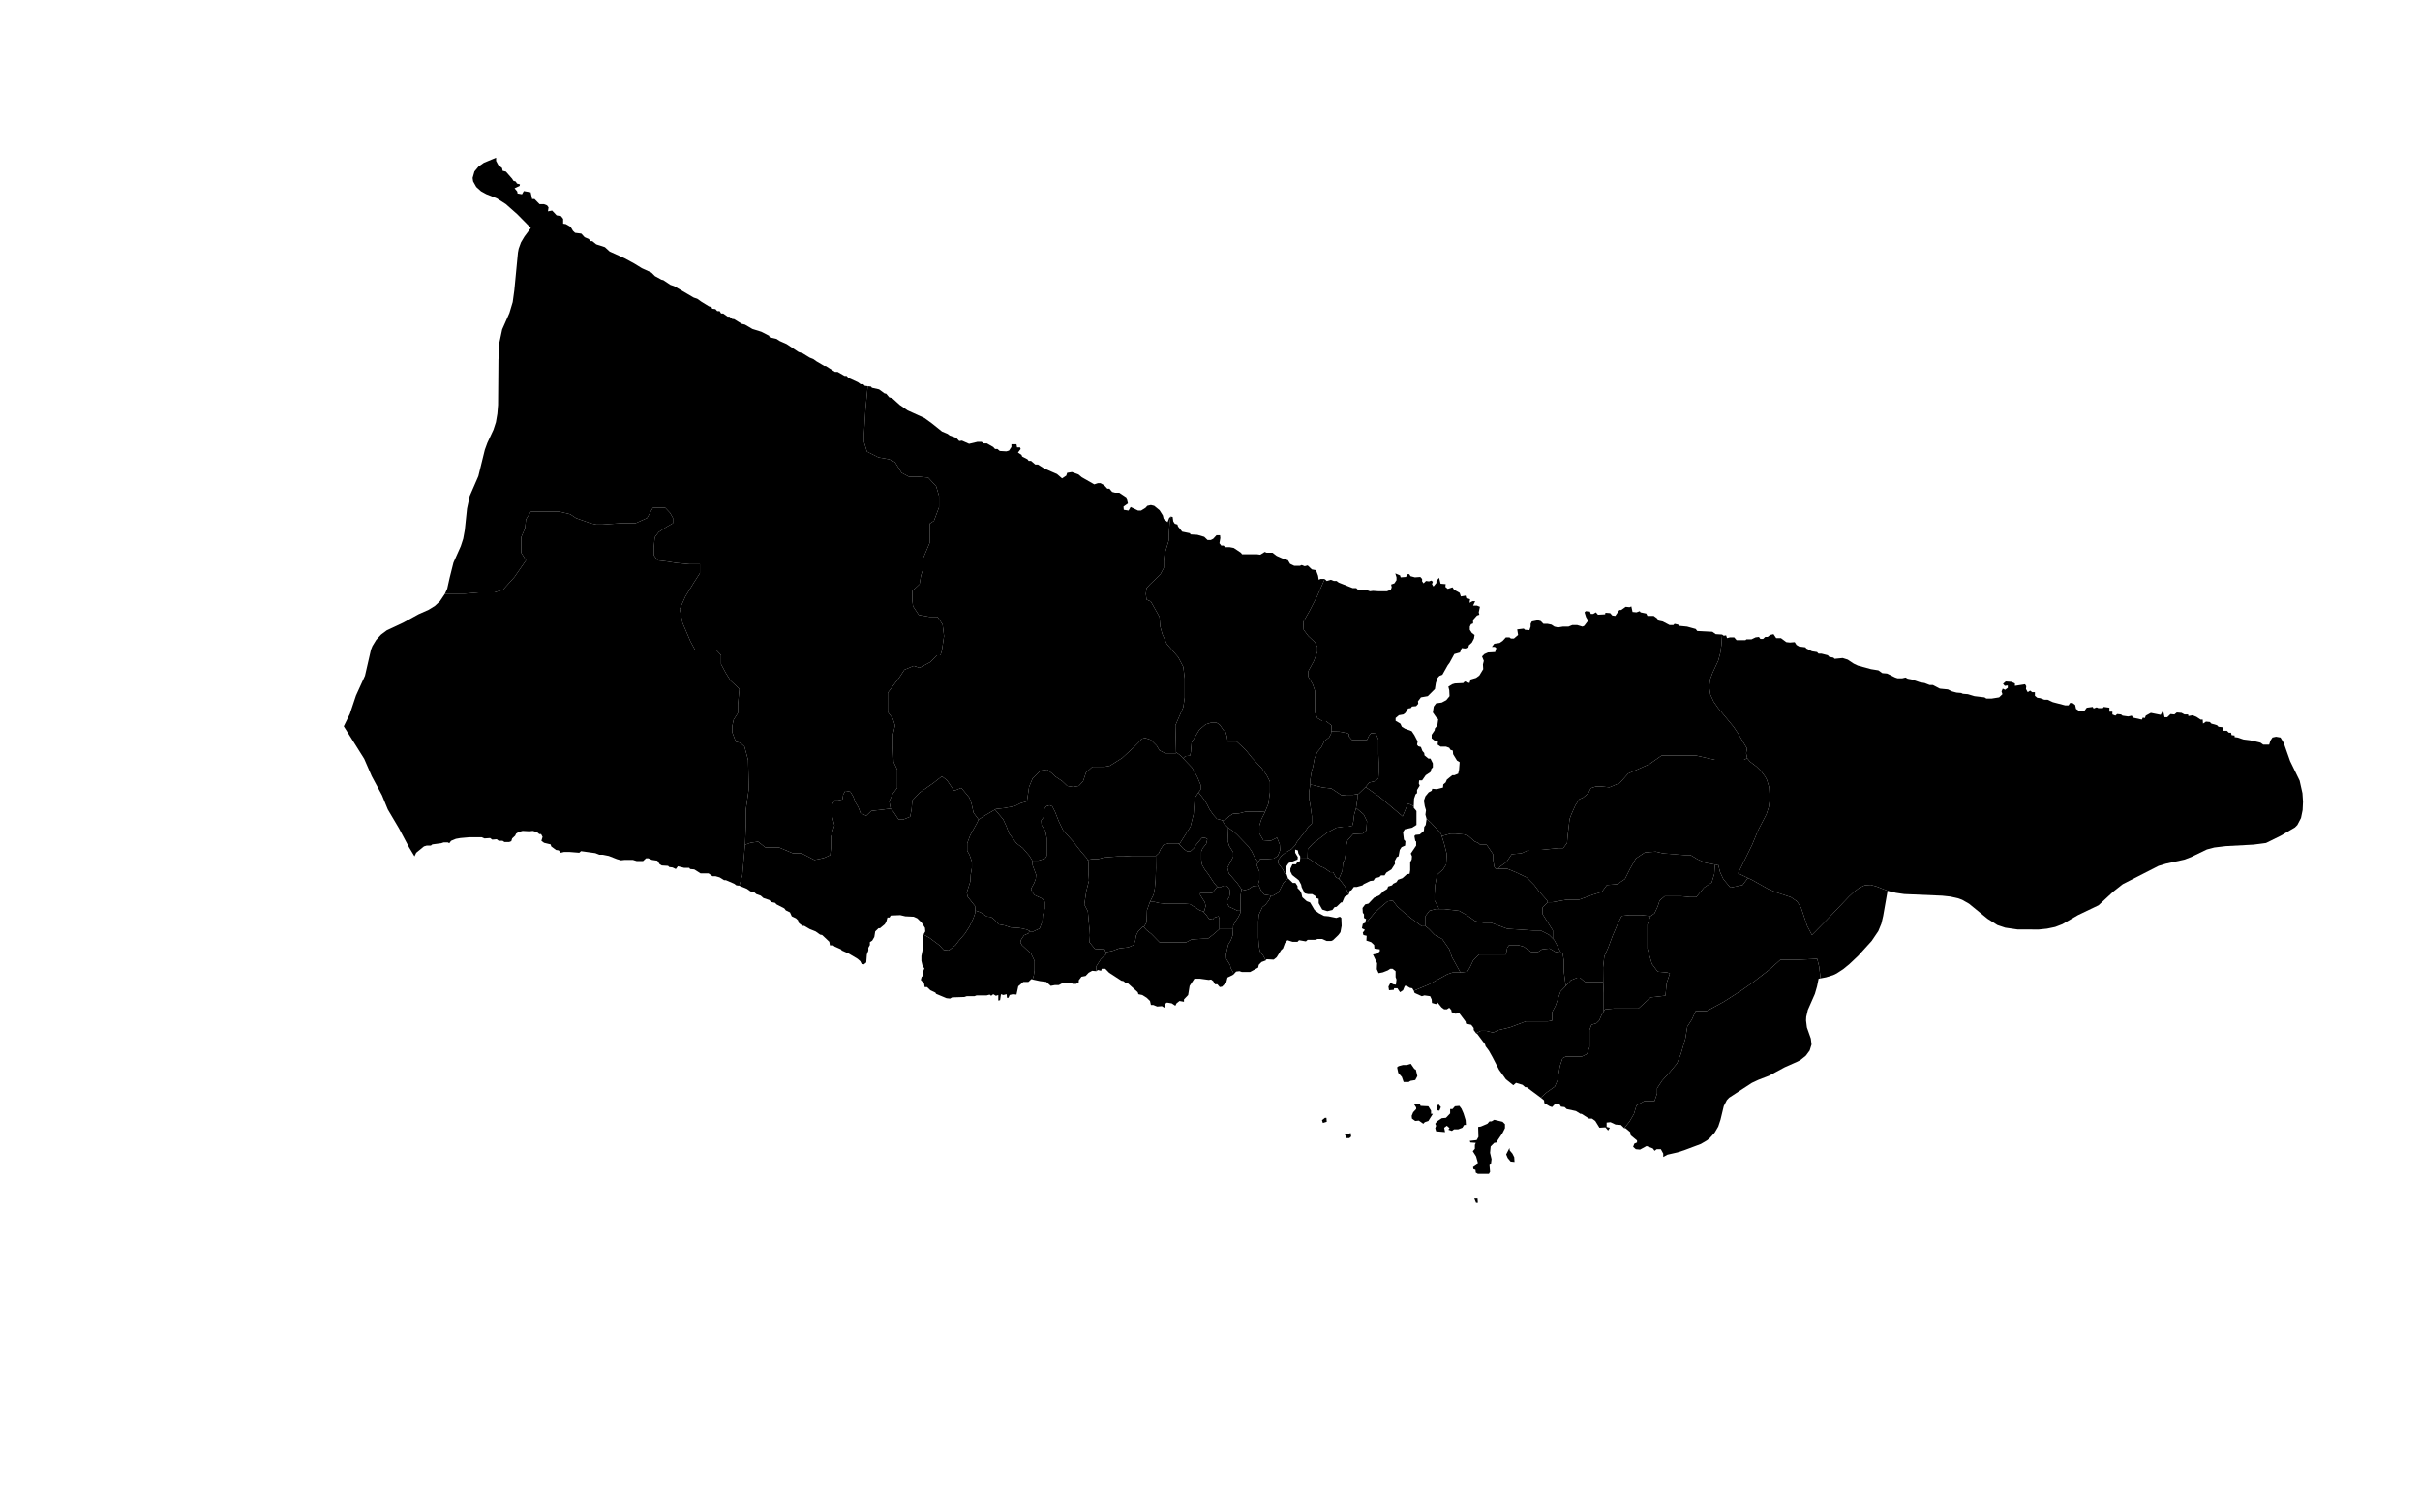 <?xml version="1.0" standalone="no"?>
<!-- Generator: Paintmaps.com , Online SVG vector map maker -->
<svg xmlns="http://www.w3.org/2000/svg" version="1.1" baseProfile="full"  width="800" height="500" style="background-color:false" viewBox="00 0 800 667">





<path data-code="201" d="M 482.122 440.929 L 483.437 442.827 L 483.985 443.12 L 484.532 445.456 L 483.766 446.916 L 482.013 447.209 L 481.356 447.646 L 479.494 447.646 L 478.837 445.749 L 477.522 444.287 L 477.084 442.243 L 477.632 441.806 L 479.275 441.367 L 480.699 441.367 L 482.122 440.929 Z M 485.408 455.678 L 485.737 456.408 L 488.585 456.555 L 489.571 458.161 L 489.571 459.33 L 490.228 459.33 L 488.585 461.958 L 487.27 462.397 L 486.723 462.981 L 485.08 461.813 L 483.766 461.958 L 482.561 461.083 L 482.451 460.06 L 482.999 458.745 L 484.094 457.577 L 484.094 456.994 L 483.327 455.825 L 485.408 455.678 Z M 492.309 455.825 L 493.185 456.848 L 492.637 458.161 L 491.651 458.015 L 491.651 456.555 L 492.309 455.825 Z M 499.977 456.408 L 500.743 457.431 L 501.51 459.184 L 502.276 461.667 L 502.386 463.42 L 501.728 463.42 L 501.071 464.44 L 499.538 465.026 L 498.003 465.026 L 497.238 465.61 L 495.923 465.171 L 496.362 464.587 L 495.376 463.711 L 494.389 464.44 L 494.718 466.047 L 491.433 465.756 L 491.104 464.587 L 491.433 463.711 L 491.104 462.981 L 491.76 462.104 L 493.513 460.937 L 495.047 460.79 L 496.58 459.184 L 496.58 457.577 L 497.457 457.577 L 498.333 456.555 L 499.977 456.408 Z M 451.125 460.79 L 451.236 462.25 L 449.811 462.688 L 449.483 461.667 L 450.578 460.79 L 451.125 460.79 Z M 512.791 461.52 L 515.858 462.25 L 516.734 463.127 L 516.734 464.587 L 515.858 466.34 L 513.996 469.113 L 513.667 469.846 L 512.791 469.99 L 511.476 471.305 L 511.257 473.642 L 511.805 475.978 L 511.586 477.731 L 511.038 478.168 L 511.257 480.651 L 510.82 481.381 L 506.767 481.381 L 506 480.944 L 505.89 479.921 L 505.123 479.628 L 505.014 478.899 L 506.328 478.022 L 506.767 477.292 L 506.109 474.956 L 504.905 473.058 L 505.672 472.182 L 505.672 470.72 L 506 469.99 L 504.028 469.846 L 503.81 469.26 L 506.328 468.969 L 506.986 467.8 L 506.877 464.15 L 507.862 464.003 L 510.272 462.981 L 511.038 462.104 L 511.805 462.104 L 512.791 461.52 Z M 459.998 466.34 L 460.216 467.653 L 459.559 468.239 L 458.465 468.239 L 457.807 466.633 L 459.231 466.777 L 459.998 466.34 Z M 518.376 471.889 L 518.486 472.765 L 519.472 473.933 L 520.129 475.248 L 520.239 477.001 L 518.814 476.855 L 517.72 475.539 L 517.172 474.226 L 518.376 471.889 Z M 506.658 490.437 L 506.767 492.043 L 506.109 492.043 L 505.452 490.437 L 506.658 490.437 Z" fill="#000" fill-opacity="1" stroke="#000" stroke-width="0" paint-order="fill" stroke-opacity="1" stroke-dasharray="" stroke-linecap="butt" stroke-linejoin="miter" stroke-miterlimit="10" transform="matrix(1.2,0,0,1.2,-90,-60)" clip-path="none"/>
<path data-code="202" d="M 395.856 326.443 L 395.865 326.838 L 391.893 326.838 L 389.775 325.779 L 388.716 324.014 L 386.598 321.894 L 384.479 321.188 L 383.155 321.541 L 382.361 322.6 L 380.243 324.72 L 376.005 328.603 L 371.504 331.428 L 369.65 331.779 L 365.149 331.779 L 362.766 333.899 L 361.707 337.076 L 360.118 338.841 L 358 339.196 L 355.881 338.841 L 354.028 337.076 L 351.379 335.311 L 350.32 334.252 L 348.467 332.84 L 346.084 333.193 L 343.171 336.017 L 341.846 339.196 L 341.052 344.49 L 338.67 345.197 L 336.551 346.255 L 332.844 346.961 L 329.666 347.314 L 329.304 347.527 L 325.429 349.787 L 323.306 351.191 L 321.457 348.726 L 320.663 345.197 L 319.868 343.079 L 316.956 339.547 L 314.308 340.608 L 311.66 336.723 L 309.806 335.311 L 306.629 337.782 L 301.598 341.314 L 298.949 344.137 L 298.685 347.314 L 298.156 350.14 L 295.507 351.199 L 293.918 351.199 L 292.065 348.375 L 290.978 347.166 L 290.476 344.49 L 291.8 341.667 L 293.389 339.547 L 293.389 332.84 L 292.065 330.014 L 291.8 324.014 L 291.8 320.129 L 292.594 316.599 L 291.8 314.127 L 289.946 311.656 L 289.946 304.594 L 294.183 298.947 L 296.037 296.121 L 299.479 294.709 L 301.598 295.415 L 305.57 293.297 L 307.952 290.824 L 309.277 290.824 L 309.806 289.059 L 310.601 283.764 L 310.071 279.527 L 308.217 276.703 L 305.304 276.703 L 301.333 275.997 L 299.215 272.818 L 298.949 270.7 L 298.949 267.171 L 301.598 264.698 L 302.127 261.521 L 302.922 259.05 L 302.922 255.165 L 305.304 249.518 L 305.304 242.456 L 306.894 241.395 L 308.747 236.453 L 308.747 232.216 L 307.688 228.686 L 304.775 225.507 L 300.803 225.156 L 297.626 225.156 L 294.978 223.742 L 292.594 219.86 L 290.476 218.801 L 286.504 218.095 L 282.267 215.975 L 281.208 212.445 L 281.208 209.268 L 281.738 200.44 L 282.536 191.93 L 283.764 192.077 L 284.093 192.516 L 286.721 193.1 L 288.693 194.56 L 289.35 194.706 L 290.445 196.02 L 291.541 196.312 L 294.279 198.795 L 297.236 200.839 L 303.37 203.615 L 305.998 205.512 L 309.832 208.58 L 311.913 209.455 L 312.68 210.04 L 315.09 210.917 L 316.185 212.084 L 317.171 211.938 L 319.799 213.107 L 322.866 212.377 L 324.4 212.377 L 325.166 212.96 L 326.371 212.96 L 328.671 214.274 L 329.328 215.006 L 330.205 215.006 L 331.081 215.736 L 333.491 215.881 L 334.476 215.59 L 335.352 214.274 L 335.352 213.253 L 337.214 213.253 L 337.433 214.421 L 338.528 214.421 L 338.748 215.006 L 337.762 216.32 L 339.077 217.196 L 339.295 217.78 L 341.267 218.803 L 341.705 219.386 L 342.581 219.386 L 344.115 220.7 L 345.101 220.7 L 347.401 222.162 L 352.111 224.206 L 353.972 225.812 L 355.506 224.789 L 355.834 223.768 L 357.587 223.476 L 359.996 224.352 L 361.201 225.375 L 365.802 228.002 L 367.116 227.565 L 368.102 227.565 L 369.416 228.295 L 370.621 229.609 L 371.387 229.609 L 372.373 230.778 L 373.469 231.071 L 375.002 231.071 L 377.631 232.821 L 378.179 235.013 L 376.536 236.181 L 376.645 237.35 L 378.398 237.641 L 379.165 236.327 L 381.902 237.641 L 382.998 237.641 L 384.641 236.62 L 385.298 235.888 L 386.613 235.597 L 387.817 235.888 L 389.789 237.494 L 390.993 239.394 L 391.322 240.707 L 392.746 241.876 L 393.294 240.417 L 393.876 239.833 L 393.482 242.456 L 393.217 245.986 L 393.217 248.457 L 391.629 253.753 L 391.363 256.224 L 391.363 258.697 L 390.04 261.168 L 386.333 264.698 L 385.008 266.112 L 384.744 268.229 L 385.008 270.347 L 386.598 271.053 L 389.775 276.703 L 390.04 280.233 L 390.834 283.058 L 392.423 286.588 L 396.66 291.532 L 398.514 295.062 L 399.043 299.297 L 399.043 306.359 L 398.514 309.891 L 395.601 316.599 L 395.856 326.443 Z" fill="#000" fill-opacity="1" stroke="#000" stroke-width="0" paint-order="fill" stroke-opacity="1" stroke-dasharray="" stroke-linecap="butt" stroke-linejoin="miter" stroke-miterlimit="10" transform="matrix(1.2,0,0,1.2,-90,-60)" clip-path="none"/>
<path data-code="203" d="M 500.375 407.395 L 497.24 401.723 L 496.295 398.887 L 493.695 395.107 L 490.859 393.53 L 488.732 391.324 L 487.55 390.38 L 487.55 386.597 L 488.969 384.708 L 491.332 384.078 L 492.382 384.078 L 494.404 384.078 L 499.84 384.708 L 502.675 386.282 L 505.748 388.488 L 508.82 389.118 L 511.656 389.118 L 517.564 391.324 L 527.017 391.954 L 529.853 391.954 L 532.926 393.53 L 534.343 394.948 L 534.816 395.421 L 537.179 399.832 L 537.179 400.062 L 535.289 399.832 L 533.162 398.572 L 530.326 398.887 L 528.908 399.832 L 526.308 399.832 L 523.709 397.942 L 521.582 397.311 L 518.274 397.311 L 517.564 398.257 L 517.091 400.778 L 507.166 400.778 L 505.038 402.984 L 503.858 405.503 L 502.911 407.08 L 500.375 407.395 Z" fill="#000" fill-opacity="1" stroke="#000" stroke-width="0" paint-order="fill" stroke-opacity="1" stroke-dasharray="" stroke-linecap="butt" stroke-linejoin="miter" stroke-miterlimit="10" transform="matrix(1.2,0,0,1.2,-90,-60)" clip-path="none"/>
<path data-code="204" d="M 369.971 399.934 L 370.202 400.63 L 368.187 402.549 L 366.46 405.235 L 366.573 406.901 L 365.035 406.755 L 363.721 407.485 L 362.626 408.654 L 361.093 408.947 L 360.106 410.26 L 360.106 410.991 L 359.12 411.574 L 357.916 411.574 L 357.149 411.137 L 353.863 411.428 L 352.767 412.013 L 351.344 412.013 L 349.81 412.304 L 348.168 410.844 L 345.867 410.553 L 343.131 409.968 L 343.573 408.498 L 343.861 406.578 L 343.861 403.125 L 342.566 400.437 L 339.255 397.367 L 338.679 396.408 L 338.824 395.447 L 339.974 393.721 L 341.702 392.953 L 342.009 392.134 L 342.853 392.57 L 345.733 391.226 L 346.74 388.538 L 346.885 386.427 L 347.604 383.932 L 347.604 381.437 L 346.74 380.286 L 343.861 378.942 L 342.998 377.791 L 342.566 376.639 L 343.718 374.528 L 344.293 372.993 L 344.437 371.457 L 343.142 368.004 L 343.026 366.275 L 345.301 366.275 L 347.748 365.509 L 348.323 364.548 L 348.323 358.022 L 347.892 355.529 L 346.452 353.225 L 346.308 351.498 L 347.172 350.347 L 347.172 347.659 L 348.18 346.316 L 349.331 345.933 L 350.339 346.316 L 351.346 348.235 L 352.786 351.881 L 354.369 355.144 L 357.967 359.175 L 360.846 362.821 L 363.005 365.316 L 363.385 366.024 L 363.725 366.66 L 363.725 371.457 L 363.869 373.569 L 362.862 377.598 L 362.141 382.397 L 363.437 384.892 L 364.013 391.226 L 363.869 393.721 L 364.013 396.216 L 366.028 398.711 L 369.627 398.901 L 369.971 399.934 Z" fill="#000" fill-opacity="1" stroke="#000" stroke-width="0" paint-order="fill" stroke-opacity="1" stroke-dasharray="" stroke-linecap="butt" stroke-linejoin="miter" stroke-miterlimit="10" transform="matrix(1.2,0,0,1.2,-90,-60)" clip-path="none"/>
<path data-code="205" d="M 411.011 375.879 L 409.265 378.079 L 408.253 378.216 L 404.708 378.216 L 404.708 378.89 L 406.43 381.591 L 406.734 382.941 L 406.227 384.832 L 405.777 384.906 L 404.607 384.561 L 400.961 382.265 L 399.239 382.131 L 392.049 382.131 L 389.619 381.862 L 387.999 381.455 L 386.257 381.455 L 387.619 378.749 L 388.051 376.447 L 388.339 373.184 L 388.483 368.962 L 388.433 364.548 L 389.49 363.589 L 390.21 362.053 L 391.218 360.519 L 393.089 359.941 L 396.739 359.941 L 398.531 361.877 L 399.847 362.823 L 401.164 362.823 L 402.379 361.742 L 403.189 360.527 L 405.316 357.962 L 406.43 357.825 L 407.341 358.367 L 406.936 360.122 L 405.619 361.742 L 405.113 362.958 L 405.113 365.928 L 405.417 367.817 L 406.328 369.438 L 407.746 371.329 L 409.873 374.57 L 411.011 375.879 Z" fill="#000" fill-opacity="1" stroke="#000" stroke-width="0" paint-order="fill" stroke-opacity="1" stroke-dasharray="" stroke-linecap="butt" stroke-linejoin="miter" stroke-miterlimit="10" transform="matrix(1.2,0,0,1.2,-90,-60)" clip-path="none"/>
<path data-code="206" d="M 405.777 384.906 L 407.038 386.316 L 407.949 387.666 L 409.367 387.937 L 409.873 387.263 L 411.494 386.721 L 411.797 387.666 L 411.797 391.449 L 409.468 393.474 L 407.544 394.958 L 405.924 394.958 L 401.568 395.229 L 399.544 396.31 L 389.822 396.31 L 386.783 393.203 L 385.062 391.854 L 383.791 390.458 L 384.165 390.458 L 385.029 388.921 L 385.172 384.507 L 386.257 381.455 L 387.999 381.455 L 389.619 381.862 L 392.049 382.131 L 399.239 382.131 L 400.961 382.265 L 404.607 384.561 L 405.777 384.906 Z" fill="#000" fill-opacity="1" stroke="#000" stroke-width="0" paint-order="fill" stroke-opacity="1" stroke-dasharray="" stroke-linecap="butt" stroke-linejoin="miter" stroke-miterlimit="10" transform="matrix(1.2,0,0,1.2,-90,-60)" clip-path="none"/>
<path data-code="207" d="M 369.971 399.934 L 372.361 399.477 L 374.952 398.518 L 378.263 398.135 L 380.134 397.367 L 380.854 395.831 L 381.142 393.911 L 381.862 392.377 L 383.791 390.458 L 385.062 391.854 L 386.783 393.203 L 389.822 396.31 L 399.544 396.31 L 401.568 395.229 L 405.924 394.958 L 407.544 394.958 L 409.468 393.474 L 411.797 391.449 L 416.791 391.449 L 416.658 393.743 L 415.949 395.634 L 415.038 397.118 L 414.228 400.63 L 414.329 402.385 L 415.747 404.681 L 415.949 405.76 L 416.861 407.381 L 416.861 408.215 L 414.762 409.238 L 414.325 410.991 L 412.79 412.597 L 411.914 412.743 L 411.038 411.721 L 410.162 411.721 L 409.505 410.553 L 408.737 409.968 L 407.86 410.114 L 404.685 409.677 L 402.605 409.677 L 400.851 412.304 L 400.304 415.663 L 398.769 417.27 L 398.769 418.146 L 397.127 417.854 L 396.032 418.73 L 395.594 419.606 L 394.279 418.73 L 392.526 418.439 L 391.87 418.876 L 391.541 420.336 L 390.665 419.753 L 388.913 419.899 L 387.489 419.316 L 386.613 419.316 L 386.283 417.854 L 385.079 416.686 L 383.436 415.663 L 382.012 415.373 L 381.793 414.641 L 378.069 411.283 L 377.412 411.283 L 376.536 410.553 L 375.769 410.407 L 371.278 407.485 L 369.855 406.025 L 368.54 406.025 L 368.322 406.755 L 367.116 406.464 L 366.573 406.901 L 366.46 405.235 L 368.187 402.549 L 370.202 400.63 L 369.971 399.934 Z" fill="#000" fill-opacity="1" stroke="#000" stroke-width="0" paint-order="fill" stroke-opacity="1" stroke-dasharray="" stroke-linecap="butt" stroke-linejoin="miter" stroke-miterlimit="10" transform="matrix(1.2,0,0,1.2,-90,-60)" clip-path="none"/>
<path data-code="208" d="M 388.433 364.548 L 379.414 364.548 L 376.392 364.741 L 374.233 364.741 L 369.339 365.124 L 367.324 365.699 L 365.165 365.699 L 363.385 366.024 L 363.005 365.316 L 360.846 362.821 L 357.967 359.175 L 354.369 355.144 L 352.786 351.881 L 351.346 348.235 L 350.339 346.316 L 349.331 345.933 L 348.18 346.316 L 347.172 347.659 L 347.172 350.347 L 346.308 351.498 L 346.452 353.225 L 347.892 355.529 L 348.323 358.022 L 348.323 364.548 L 347.748 365.509 L 345.301 366.275 L 343.026 366.275 L 341.99 364.548 L 339.543 361.67 L 337.24 359.941 L 334.505 356.295 L 333.498 353.608 L 332.346 351.115 L 329.304 347.527 L 329.666 347.314 L 332.844 346.961 L 336.551 346.255 L 338.67 345.197 L 341.052 344.49 L 341.846 339.196 L 343.171 336.017 L 346.084 333.193 L 348.467 332.84 L 350.32 334.252 L 351.379 335.311 L 354.028 337.076 L 355.881 338.841 L 358 339.196 L 360.118 338.841 L 361.707 337.076 L 362.766 333.899 L 365.149 331.779 L 369.65 331.779 L 371.504 331.428 L 376.005 328.603 L 380.243 324.72 L 382.361 322.6 L 383.155 321.541 L 384.479 321.188 L 386.598 321.894 L 388.716 324.014 L 389.775 325.779 L 391.893 326.838 L 395.865 326.838 L 395.856 326.443 L 397.551 327.7 L 398.46 328.691 L 401.726 332.114 L 403.597 335.377 L 404.892 338.448 L 404.892 340.175 L 404.118 341.213 L 402.733 343.245 L 402.301 349.193 L 401.15 353.8 L 397.264 359.941 L 396.739 359.941 L 393.089 359.941 L 391.218 360.519 L 390.21 362.053 L 389.49 363.589 L 388.433 364.548 Z" fill="#000" fill-opacity="1" stroke="#000" stroke-width="0" paint-order="fill" stroke-opacity="1" stroke-dasharray="" stroke-linecap="butt" stroke-linejoin="miter" stroke-miterlimit="10" transform="matrix(1.2,0,0,1.2,-90,-60)" clip-path="none"/>
<path data-code="209" d="M 419.937 376.792 L 418.38 374.57 L 415.241 370.924 L 414.734 368.898 L 416.861 364.847 L 416.861 363.226 L 415.341 360.796 L 414.835 358.906 L 415.038 354.215 L 416.76 355.395 L 418.278 356.746 L 422.43 361.066 L 423.646 362.823 L 424.76 365.118 L 426.062 366.854 L 425.475 367.811 L 426.483 370.306 L 426.483 373.377 L 426.051 374.913 L 426.298 375.476 L 424.152 375.651 L 422.532 376.73 L 421.114 377.135 L 419.937 376.792 Z" fill="#000" fill-opacity="1" stroke="#000" stroke-width="0" paint-order="fill" stroke-opacity="1" stroke-dasharray="" stroke-linecap="butt" stroke-linejoin="miter" stroke-miterlimit="10" transform="matrix(1.2,0,0,1.2,-90,-60)" clip-path="none"/>
<path data-code="210" d="M 455.69 373.031 L 456.98 370.001 L 457.25 367.121 L 457.791 366.04 L 458.331 363.16 L 458.331 361.179 L 458.871 358.838 L 460.896 356.498 L 464.542 356.319 L 465.757 355.238 L 466.027 351.817 L 464.812 349.298 L 462.018 346.943 L 462.516 343.355 L 462.516 341.807 L 462.922 341.735 L 465.509 339.23 L 470.619 342.816 L 479.125 350.018 L 481.107 345.263 L 483.217 346.277 L 483.217 346.879 L 484.204 348.048 L 484.204 353.159 L 482.561 354.181 L 479.932 354.765 L 479.275 355.788 L 479.603 358.562 L 480.151 359.147 L 480.041 360.753 L 478.727 361.337 L 478.07 362.36 L 477.632 364.696 L 476.974 364.987 L 476.208 366.449 L 476.317 367.47 L 475.003 369.516 L 473.141 370.683 L 472.484 371.706 L 471.169 371.706 L 470.622 372.289 L 468.979 372.729 L 468.432 373.605 L 467.227 373.75 L 464.817 374.919 L 464.379 375.356 L 462.298 375.942 L 461.203 375.942 L 460.216 377.255 L 459.778 377.255 L 459.33 378.715 L 457.926 375.763 L 456.035 373.242 L 455.69 373.031 Z" fill="#000" fill-opacity="1" stroke="#000" stroke-width="0" paint-order="fill" stroke-opacity="1" stroke-dasharray="" stroke-linecap="butt" stroke-linejoin="miter" stroke-miterlimit="10" transform="matrix(1.2,0,0,1.2,-90,-60)" clip-path="none"/>
<path data-code="211" d="M 493.51 357.27 L 493.222 356.347 L 489.441 352.252 L 487.928 350.968 L 487.489 349.362 L 487.708 347.756 L 487.27 346.296 L 486.942 344.25 L 487.489 342.643 L 488.695 341.183 L 489.79 340.6 L 490.01 339.87 L 491.651 340.016 L 493.952 339.43 L 494.062 338.263 L 494.938 337.533 L 495.376 336.51 L 497.347 334.904 L 498.115 334.904 L 499.538 334.32 L 499.866 332.858 L 500.085 330.085 L 499.101 329.501 L 497.675 327.165 L 497.566 325.849 L 496.69 325.558 L 496.252 324.828 L 495.047 324.389 L 493.076 324.389 L 491.98 323.659 L 492.09 322.49 L 490.886 322.199 L 489.79 321.322 L 489.79 320.009 L 490.886 318.402 L 490.995 317.67 L 491.871 316.649 L 492.199 314.313 L 491.542 313.727 L 490.228 311.83 L 490.556 309.638 L 491.433 308.471 L 493.514 308.178 L 495.157 307.302 L 496.362 305.841 L 496.252 303.651 L 495.923 302.338 L 497.347 301.461 L 498.333 301.169 L 501.4 301.022 L 501.947 300.439 L 503.7 301.022 L 504.138 299.709 L 506.109 299.125 L 507.314 298.248 L 508.738 295.912 L 508.629 294.159 L 508.957 292.844 L 508.3 291.237 L 509.176 290.363 L 510.491 289.777 L 513.12 289.631 L 513.557 288.171 L 513.01 287.733 L 511.915 287.733 L 512.791 286.564 L 514.762 286.273 L 515.858 285.543 L 517.063 284.228 L 518.376 284.228 L 518.925 284.667 L 520.02 284.667 L 521.553 283.351 L 521.225 281.308 L 523.634 281.015 L 524.072 281.454 L 525.715 281.598 L 526.154 280.285 L 526.154 279.262 L 526.591 278.386 L 528.782 277.948 L 529.877 278.241 L 530.863 279.262 L 532.397 279.262 L 533.821 279.555 L 534.916 280.285 L 536.23 280.578 L 537.983 280.285 L 540.064 280.285 L 541.488 279.701 L 543.24 279.701 L 545.212 280.285 L 545.869 279.992 L 547.293 278.095 L 546.526 276.779 L 545.979 275.028 L 546.416 274.589 L 547.95 274.736 L 548.279 275.612 L 549.155 275.612 L 550.141 275.028 L 550.907 275.905 L 553.536 275.758 L 553.645 275.173 L 555.398 275.319 L 556.165 276.195 L 557.26 276.342 L 558.793 274.152 L 559.451 274.152 L 561.093 272.983 L 562.518 273.129 L 563.174 272.836 L 563.613 274.882 L 565.036 275.028 L 566.241 274.589 L 566.57 275.028 L 568.651 275.466 L 569.089 276.342 L 571.389 276.342 L 572.594 277.218 L 573.251 278.095 L 574.675 278.386 L 577.195 279.701 L 578.618 279.701 L 579.056 279.262 L 580.371 279.555 L 580.699 279.992 L 583.657 280.285 L 586.833 281.161 L 587.381 281.891 L 592.966 282.184 L 594.171 283.06 L 596.537 283.205 L 596.272 287.098 L 595.853 289.994 L 595.126 292.731 L 592.991 297.342 L 592.111 299.721 L 591.789 302.458 L 592.206 305.224 L 593.407 307.841 L 595.069 310.21 L 600.763 317.099 L 602.417 319.567 L 605.68 325.075 L 605.356 326.788 L 605.74 328.647 L 604.533 329.25 L 593.898 329.25 L 587.045 327.674 L 574.283 327.674 L 569.793 330.825 L 561.994 334.29 L 558.921 337.758 L 555.14 339.332 L 552.068 339.017 L 550.178 339.017 L 548.287 339.647 L 547.341 341.538 L 545.451 343.115 L 544.033 343.744 L 542.615 345.951 L 541.197 349.101 L 540.488 350.99 L 539.779 356.979 L 539.543 359.815 L 538.125 361.704 L 536.234 361.704 L 529.853 362.336 L 525.6 362.336 L 522.763 363.595 L 519.218 363.91 L 517.328 366.746 L 514.728 368.637 L 514.492 369.267 L 513.311 369.267 L 512.837 368.637 L 512.365 365.801 L 512.365 363.91 L 510.002 360.445 L 507.638 360.445 L 506.929 359.815 L 505.511 359.183 L 503.385 357.294 L 501.73 356.662 L 498.422 356.347 L 496.767 356.347 L 493.51 357.27 Z" fill="#000" fill-opacity="1" stroke="#000" stroke-width="0" paint-order="fill" stroke-opacity="1" stroke-dasharray="" stroke-linecap="butt" stroke-linejoin="miter" stroke-miterlimit="10" transform="matrix(1.2,0,0,1.2,-90,-60)" clip-path="none"/>
<path data-code="212" d="M 343.131 409.968 L 342.691 409.821 L 341.596 410.844 L 339.734 410.844 L 337.872 412.451 L 337.214 415.517 L 335.901 415.373 L 334.696 415.663 L 334.257 416.686 L 333.71 416.686 L 333.6 415.373 L 332.395 415.663 L 331.519 415.373 L 331.19 417.563 L 330.533 417.709 L 330.533 415.663 L 329.657 415.956 L 328.672 415.373 L 327.904 415.956 L 327.357 415.517 L 326.262 415.81 L 322.538 415.81 L 321.771 416.103 L 318.923 416.103 L 318.047 416.394 L 313.556 416.54 L 312.788 416.979 L 311.474 416.833 L 307.642 415.226 L 307.422 414.787 L 305.561 413.911 L 304.356 412.743 L 303.479 412.743 L 303.259 411.428 L 302.055 410.114 L 302.383 408.947 L 303.041 408.508 L 302.822 407.194 L 303.37 405.878 L 302.713 405.002 L 302.274 403.105 L 302.274 401.352 L 302.713 399.162 L 302.713 395.072 L 303.041 393.426 L 305.286 394.679 L 308.884 397.367 L 310.467 399.094 L 312.339 399.286 L 314.785 397.367 L 315.937 395.831 L 318.24 393.145 L 319.968 390.458 L 321.406 387.387 L 322.127 385.275 L 322.086 384.622 L 323.997 385.275 L 326.301 386.812 L 327.884 387.002 L 329.324 388.155 L 330.619 389.69 L 332.778 390.073 L 335.082 390.841 L 338.248 391.033 L 340.983 391.609 L 342.009 392.134 L 341.702 392.953 L 339.974 393.721 L 338.824 395.447 L 338.679 396.408 L 339.255 397.367 L 342.566 400.437 L 343.861 403.125 L 343.861 406.578 L 343.573 408.498 L 343.131 409.968 Z" fill="#000" fill-opacity="1" stroke="#000" stroke-width="0" paint-order="fill" stroke-opacity="1" stroke-dasharray="" stroke-linecap="butt" stroke-linejoin="miter" stroke-miterlimit="10" transform="matrix(1.2,0,0,1.2,-90,-60)" clip-path="none"/>
<path data-code="213" d="M 459.33 378.715 L 457.807 379.592 L 456.931 381.637 L 456.491 381.637 L 454.85 383.244 L 454.083 383.388 L 453.316 384.411 L 451.454 384.85 L 449.592 384.265 L 448.278 381.928 L 448.278 380.322 L 447.402 380.031 L 447.073 379.301 L 445.869 378.569 L 444.335 378.569 L 443.13 378.278 L 442.034 376.088 L 441.815 375.065 L 440.94 373.459 L 438.529 371.559 L 437.872 370.246 L 437.872 369.223 L 438.639 367.616 L 439.953 367.616 L 440.281 367.033 L 441.378 366.449 L 441.487 365.501 L 444.153 365.501 L 444.165 365.204 L 448.879 368.381 L 450.229 368.92 L 452.525 370.541 L 453.605 370.541 L 454.55 372.342 L 455.69 373.031 L 456.035 373.242 L 457.926 375.763 L 459.33 378.715 Z" fill="#000" fill-opacity="1" stroke="#000" stroke-width="0" paint-order="fill" stroke-opacity="1" stroke-dasharray="" stroke-linecap="butt" stroke-linejoin="miter" stroke-miterlimit="10" transform="matrix(1.2,0,0,1.2,-90,-60)" clip-path="none"/>
<path data-code="214" d="M 323.306 351.191 L 322.702 352.457 L 320.255 356.871 L 319.103 359.941 L 319.103 362.629 L 319.968 364.165 L 320.831 366.66 L 320.831 368.962 L 320.399 371.457 L 320.255 373.952 L 318.96 377.983 L 319.248 379.517 L 321.983 382.973 L 322.086 384.622 L 322.127 385.275 L 321.406 387.387 L 319.968 390.458 L 318.24 393.145 L 315.937 395.831 L 314.785 397.367 L 312.339 399.286 L 310.467 399.094 L 308.884 397.367 L 305.286 394.679 L 303.041 393.426 L 303.699 392.297 L 303.589 390.983 L 302.383 389.084 L 300.741 387.478 L 299.427 386.894 L 296.36 386.748 L 294.498 386.31 L 290.993 386.457 L 290.555 387.187 L 289.788 387.187 L 289.35 388.793 L 288.802 389.67 L 287.049 391.13 L 286.502 391.13 L 285.297 392.297 L 284.969 394.342 L 284.202 395.656 L 283.325 396.24 L 283.344 397.267 L 282.778 398.285 L 282.778 399.308 L 282.231 400.768 L 282.012 403.688 L 281.135 404.418 L 280.259 404.128 L 279.821 403.251 L 278.835 402.375 L 275.659 400.476 L 273.03 399.308 L 272.702 398.869 L 270.401 397.846 L 269.853 397.409 L 268.649 397.409 L 268.43 396.095 L 265.801 393.613 L 265.034 393.466 L 263.392 392.297 L 261.201 391.42 L 259.229 390.253 L 258.572 390.253 L 257.258 389.23 L 256.93 388.207 L 256.163 387.478 L 254.628 386.748 L 253.972 385.287 L 252.439 384.557 L 251.891 383.827 L 249.043 382.367 L 248.495 381.782 L 247.071 381.491 L 246.414 380.761 L 244.223 380.031 L 243.238 379.154 L 241.595 378.569 L 240.938 377.985 L 239.405 377.548 L 238.2 376.672 L 235.354 375.502 L 236.457 371.676 L 237.45 360.427 L 239.635 359.673 L 242.283 359.32 L 244.931 361.437 L 249.962 361.437 L 254.993 363.555 L 258.171 363.555 L 262.937 366.028 L 266.38 365.32 L 268.763 364.263 L 269.028 361.79 L 269.028 357.555 L 270.351 353.317 L 269.557 350.14 L 269.557 345.549 L 270.351 344.137 L 271.675 344.137 L 273.264 343.785 L 273.529 342.02 L 274.324 340.608 L 276.177 340.961 L 277.236 342.726 L 278.031 344.844 L 279.09 346.608 L 279.885 348.726 L 282.003 349.787 L 283.856 348.02 L 290.978 347.166 L 292.065 348.375 L 293.918 351.199 L 295.507 351.199 L 298.156 350.14 L 298.685 347.314 L 298.949 344.137 L 301.598 341.314 L 306.629 337.782 L 309.806 335.311 L 311.66 336.723 L 314.308 340.608 L 316.956 339.547 L 319.868 343.079 L 320.663 345.197 L 321.457 348.726 L 323.306 351.191 Z" fill="#000" fill-opacity="1" stroke="#000" stroke-width="0" paint-order="fill" stroke-opacity="1" stroke-dasharray="" stroke-linecap="butt" stroke-linejoin="miter" stroke-miterlimit="10" transform="matrix(1.2,0,0,1.2,-90,-60)" clip-path="none"/>
<path data-code="215" d="M 290.978 347.166 L 283.856 348.02 L 282.003 349.787 L 279.885 348.726 L 279.09 346.608 L 278.031 344.844 L 277.236 342.726 L 276.177 340.961 L 274.324 340.608 L 273.529 342.02 L 273.264 343.785 L 271.675 344.137 L 270.351 344.137 L 269.557 345.549 L 269.557 350.14 L 270.351 353.317 L 269.028 357.555 L 269.028 361.79 L 268.763 364.263 L 266.38 365.32 L 262.937 366.028 L 258.171 363.555 L 254.993 363.555 L 249.962 361.437 L 244.931 361.437 L 242.283 359.32 L 239.635 359.673 L 237.45 360.427 L 237.782 352.964 L 237.782 347.314 L 238.841 339.902 L 238.576 329.308 L 237.252 324.365 L 235.663 322.953 L 234.074 322.6 L 232.75 319.07 L 232.75 316.952 L 233.28 314.479 L 234.869 312.009 L 234.869 308.832 L 235.398 303.182 L 232.176 300.182 L 230.411 297.356 L 228.645 294.061 L 228.645 290.766 L 226.88 288.883 L 219.113 288.883 L 217.348 285.587 L 214.524 278.997 L 213.464 273.819 L 215.583 269.112 L 218.76 263.934 L 220.879 260.638 L 220.879 257.343 L 216.995 257.343 L 212.052 256.872 L 209.227 256.401 L 205.344 255.931 L 203.931 254.048 L 203.931 251.222 L 204.285 247.456 L 205.696 245.575 L 208.521 243.691 L 210.993 242.28 L 210.993 240.396 L 209.934 238.513 L 208.168 236.63 L 203.578 236.63 L 201.46 240.396 L 197.223 242.28 L 191.927 242.28 L 185.219 242.749 L 182.747 242.749 L 180.63 242.28 L 175.333 240.396 L 173.215 238.982 L 169.331 238.042 L 158.739 238.042 L 156.974 240.866 L 156.621 244.163 L 155.208 247.456 L 155.208 253.106 L 156.974 255.931 L 152.737 262.05 L 148.501 266.757 L 145.323 267.7 L 139.674 267.7 L 134.378 268.169 L 127.199 268.169 L 128.025 266.32 L 128.925 262.285 L 130.311 256.76 L 133.007 250.719 L 133.901 247.961 L 134.463 244.849 L 135.301 236.889 L 136.29 232.272 L 139.458 224.982 L 141.836 215.303 L 142.77 212.74 L 145.004 207.957 L 145.906 205.185 L 146.444 202.036 L 146.703 198.793 L 146.84 182.213 L 147.23 175.695 L 148.21 171.059 L 150.88 165.032 L 152.083 161.013 L 152.682 156.641 L 154.015 142.808 L 154.287 141.384 L 155.123 139.08 L 156.41 136.918 L 158.745 133.781 L 153.741 128.707 L 149.563 125.013 L 146.234 122.885 L 142.378 121.359 L 140.432 120.286 L 138.69 118.712 L 137.537 116.658 L 137.347 115.394 L 138.018 113.03 L 139.506 111.225 L 141.465 109.837 L 145.975 107.958 L 145.975 109.127 L 146.742 110.587 L 148.166 111.754 L 148.385 112.777 L 149.589 113.07 L 151.89 115.697 L 152.328 116.429 L 153.203 116.72 L 153.643 117.45 L 154.738 117.743 L 154.629 118.327 L 152.766 119.203 L 153.752 120.372 L 153.861 121.102 L 155.505 121.393 L 156.162 120.226 L 158.681 120.663 L 159.228 123.146 L 160.104 123.146 L 161.967 125.045 L 163.61 125.045 L 164.705 125.482 L 165.252 126.212 L 165.034 127.674 L 166.567 127.382 L 168.21 129.135 L 169.852 129.425 L 170.619 130.448 L 170.62 132.201 L 171.605 132.347 L 173.358 133.368 L 174.234 134.83 L 175.001 135.56 L 177.301 135.851 L 178.506 137.167 L 180.149 137.897 L 180.478 138.627 L 181.354 138.627 L 182.777 139.794 L 185.953 140.817 L 187.707 142.423 L 193.183 144.906 L 196.688 146.805 L 199.535 148.556 L 203.041 150.163 L 204.355 151.478 L 206.764 152.792 L 207.422 152.938 L 210.05 154.691 L 211.364 155.128 L 218.594 159.364 L 219.908 159.801 L 221.331 160.824 L 224.179 162.577 L 225.166 162.87 L 225.384 163.453 L 226.589 163.6 L 227.246 164.33 L 228.123 164.33 L 228.67 165.206 L 229.437 165.206 L 231.08 166.374 L 231.737 166.374 L 232.833 167.25 L 233.381 167.25 L 236.228 169.003 L 237.433 169.296 L 240.171 170.902 L 243.457 171.923 L 246.305 173.383 L 246.524 173.969 L 249.043 174.552 L 250.138 175.282 L 252.767 176.451 L 257.149 179.371 L 258.572 179.809 L 261.201 181.415 L 262.624 182.001 L 263.61 182.731 L 266.568 184.484 L 267.115 184.484 L 270.511 186.674 L 271.497 186.674 L 274.015 188.134 L 274.783 188.134 L 275.44 188.864 L 278.945 190.47 L 279.931 191.2 L 280.917 191.2 L 281.464 191.786 L 282.536 191.93 L 281.738 200.44 L 281.208 209.268 L 281.208 212.445 L 282.267 215.975 L 286.504 218.095 L 290.476 218.801 L 292.594 219.86 L 294.978 223.742 L 297.626 225.156 L 300.803 225.156 L 304.775 225.507 L 307.688 228.686 L 308.747 232.216 L 308.747 236.453 L 306.894 241.395 L 305.304 242.456 L 305.304 249.518 L 302.922 255.165 L 302.922 259.05 L 302.127 261.521 L 301.598 264.698 L 298.949 267.171 L 298.949 270.7 L 299.215 272.818 L 301.333 275.997 L 305.304 276.703 L 308.217 276.703 L 310.071 279.527 L 310.601 283.764 L 309.806 289.059 L 309.277 290.824 L 307.952 290.824 L 305.57 293.297 L 301.598 295.415 L 299.479 294.709 L 296.037 296.121 L 294.183 298.947 L 289.946 304.594 L 289.946 311.656 L 291.8 314.127 L 292.594 316.599 L 291.8 320.129 L 291.8 324.014 L 292.065 330.014 L 293.389 332.84 L 293.389 339.547 L 291.8 341.667 L 290.476 344.49 L 290.978 347.166 Z" fill="#000" fill-opacity="1" stroke="#000" stroke-width="0" paint-order="fill" stroke-opacity="1" stroke-dasharray="" stroke-linecap="butt" stroke-linejoin="miter" stroke-miterlimit="10" transform="matrix(1.2,0,0,1.2,-90,-60)" clip-path="none"/>
<path data-code="216" d="M 532.452 381.557 L 532.216 380.925 L 529.144 377.46 L 527.49 375.254 L 524.654 372.418 L 520.636 370.527 L 517.564 369.267 L 514.492 369.267 L 514.728 368.637 L 517.328 366.746 L 519.218 363.91 L 522.763 363.595 L 525.6 362.336 L 529.853 362.336 L 536.234 361.704 L 538.125 361.704 L 539.543 359.815 L 539.779 356.979 L 540.488 350.99 L 541.197 349.101 L 542.615 345.951 L 544.033 343.744 L 545.451 343.115 L 547.341 341.538 L 548.287 339.647 L 550.178 339.017 L 552.068 339.017 L 555.14 339.332 L 558.921 337.758 L 561.994 334.29 L 569.793 330.825 L 574.283 327.674 L 587.045 327.674 L 593.898 329.25 L 604.533 329.25 L 605.74 328.647 L 606.784 329.892 L 609.264 331.785 L 610.922 333.448 L 612.403 335.484 L 613.008 336.653 L 613.821 339.382 L 614.068 343.702 L 613.678 346.58 L 612.81 349.248 L 609.762 355.126 L 607.59 360.387 L 602.407 370.952 L 606.013 372.651 L 604.06 375.254 L 599.57 376.2 L 596.971 373.048 L 595.789 370.527 L 595.08 367.691 L 593.876 368.024 L 593.662 367.691 L 590.353 367.061 L 587.518 365.801 L 584.918 364.225 L 582.555 364.225 L 574.756 363.595 L 572.156 362.966 L 568.139 363.281 L 564.83 365.487 L 562.703 369.267 L 560.812 373.048 L 557.977 374.939 L 554.195 375.254 L 552.304 377.775 L 549.232 378.721 L 544.033 380.611 L 539.543 380.611 L 534.107 381.557 L 532.452 381.557 Z" fill="#000" fill-opacity="1" stroke="#000" stroke-width="0" paint-order="fill" stroke-opacity="1" stroke-dasharray="" stroke-linecap="butt" stroke-linejoin="miter" stroke-miterlimit="10" transform="matrix(1.2,0,0,1.2,-90,-60)" clip-path="none"/>
<path data-code="217" d="M 419.937 376.792 L 419.595 378.89 L 419.53 384.696 L 418.481 384.696 L 415.341 383.212 L 414.734 382.131 L 414.734 380.781 L 415.443 379.566 L 415.646 378.35 L 415.544 376.864 L 414.531 375.514 L 413.317 375.514 L 411.898 376.19 L 411.011 375.879 L 409.873 374.57 L 407.746 371.329 L 406.328 369.438 L 405.417 367.817 L 405.113 365.928 L 405.113 362.958 L 405.619 361.742 L 406.936 360.122 L 407.341 358.367 L 406.43 357.825 L 405.316 357.962 L 403.189 360.527 L 402.379 361.742 L 401.164 362.823 L 399.847 362.823 L 398.531 361.877 L 396.739 359.941 L 397.264 359.941 L 401.15 353.8 L 402.301 349.193 L 402.733 343.245 L 404.118 341.213 L 405.721 343.243 L 407.139 345.403 L 408.151 347.429 L 409.569 349.454 L 410.886 350.94 L 412.778 351.428 L 413.62 352.83 L 415.038 354.215 L 414.835 358.906 L 415.341 360.796 L 416.861 363.226 L 416.861 364.847 L 414.734 368.898 L 415.241 370.924 L 418.38 374.57 L 419.937 376.792 Z" fill="#000" fill-opacity="1" stroke="#000" stroke-width="0" paint-order="fill" stroke-opacity="1" stroke-dasharray="" stroke-linecap="butt" stroke-linejoin="miter" stroke-miterlimit="10" transform="matrix(1.2,0,0,1.2,-90,-60)" clip-path="none"/>
<path data-code="218" d="M 322.086 384.622 L 321.983 382.973 L 319.248 379.517 L 318.96 377.983 L 320.255 373.952 L 320.399 371.457 L 320.831 368.962 L 320.831 366.66 L 319.968 364.165 L 319.103 362.629 L 319.103 359.941 L 320.255 356.871 L 322.702 352.457 L 323.306 351.191 L 325.429 349.787 L 329.304 347.527 L 332.346 351.115 L 333.498 353.608 L 334.505 356.295 L 337.24 359.941 L 339.543 361.67 L 341.99 364.548 L 343.026 366.275 L 343.142 368.004 L 344.437 371.457 L 344.293 372.993 L 343.718 374.528 L 342.566 376.639 L 342.998 377.791 L 343.861 378.942 L 346.74 380.286 L 347.604 381.437 L 347.604 383.932 L 346.885 386.427 L 346.74 388.538 L 345.733 391.226 L 342.853 392.57 L 342.009 392.134 L 340.983 391.609 L 338.248 391.033 L 335.082 390.841 L 332.778 390.073 L 330.619 389.69 L 329.324 388.155 L 327.884 387.002 L 326.301 386.812 L 323.997 385.275 L 322.086 384.622 Z" fill="#000" fill-opacity="1" stroke="#000" stroke-width="0" paint-order="fill" stroke-opacity="1" stroke-dasharray="" stroke-linecap="butt" stroke-linejoin="miter" stroke-miterlimit="10" transform="matrix(1.2,0,0,1.2,-90,-60)" clip-path="none"/>
<path data-code="219" d="M 436.449 371.174 L 436.973 372.729 L 435.263 374.528 L 433.536 377.983 L 431.521 379.134 L 430.734 379.134 L 428.21 378.749 L 427.059 377.215 L 426.298 375.476 L 426.051 374.913 L 426.483 373.377 L 426.483 370.306 L 425.475 367.811 L 426.062 366.854 L 426.771 365.699 L 429.506 365.699 L 431.809 365.509 L 433.248 364.548 L 434.112 362.436 L 433.968 360.326 L 432.96 357.831 L 430.658 358.983 L 427.922 358.79 L 426.483 356.295 L 426.483 353.417 L 427.202 351.115 L 428.561 348.397 L 429.793 345.357 L 430.37 341.133 L 430.37 337.295 L 429.218 334.992 L 427.347 332.305 L 423.748 328.466 L 421.445 325.588 L 418.135 322.518 L 414.824 322.518 L 414.536 320.598 L 413.961 318.679 L 413.384 318.486 L 411.945 316.377 L 410.793 315.609 L 408.634 315.609 L 406.763 316.184 L 404.46 318.103 L 401.581 322.901 L 401.293 326.356 L 401.006 327.7 L 399.278 327.891 L 398.46 328.691 L 397.551 327.7 L 395.856 326.443 L 395.601 316.599 L 398.514 309.891 L 399.043 306.359 L 399.043 299.297 L 398.514 295.062 L 396.66 291.532 L 392.423 286.588 L 390.834 283.058 L 390.04 280.233 L 389.775 276.703 L 386.598 271.053 L 385.008 270.347 L 384.744 268.229 L 385.008 266.112 L 386.333 264.698 L 390.04 261.168 L 391.363 258.697 L 391.363 256.224 L 391.629 253.753 L 393.217 248.457 L 393.217 245.986 L 393.482 242.456 L 393.876 239.833 L 394.608 239.977 L 394.827 241.584 L 395.375 242.46 L 396.36 242.753 L 396.58 243.483 L 398.113 245.382 L 400.961 245.966 L 401.18 246.403 L 403.699 246.549 L 406.219 247.28 L 407.423 248.449 L 408.628 248.449 L 409.505 248.01 L 410.709 246.696 L 412.023 246.696 L 412.133 247.719 L 411.804 249.616 L 412.462 250.492 L 413.337 250.492 L 413.885 251.078 L 415.529 251.078 L 417.061 251.369 L 419.691 253.122 L 420.128 253.705 L 425.715 253.705 L 426.81 253.852 L 428.453 252.829 L 429.11 253.122 L 431.3 253.122 L 432.834 254.291 L 434.805 255.165 L 436.996 255.897 L 437.763 257.211 L 439.297 257.941 L 441.378 257.941 L 442.034 257.648 L 443.13 258.087 L 444.225 257.795 L 445.759 259.255 L 447.292 259.547 L 448.058 261.591 L 448.278 263.053 L 448.935 262.76 L 450.478 262.76 L 447.786 268.971 L 444.907 274.539 L 442.604 278.568 L 442.748 281.446 L 444.476 283.75 L 446.923 286.053 L 447.786 287.78 L 447.786 289.508 L 446.49 292.962 L 444.476 296.608 L 444.476 298.72 L 446.059 301.407 L 446.923 303.902 L 446.923 311.77 L 447.786 313.882 L 449.657 315.033 L 450.953 315.033 L 452.968 316.569 L 452.914 318.801 L 452.824 319.64 L 452.105 320.983 L 450.377 322.325 L 449.226 324.63 L 447.786 326.356 L 446.778 328.659 L 446.203 331.729 L 445.627 333.841 L 445.195 336.529 L 445.195 338.364 L 444.764 340.943 L 444.764 343.438 L 445.195 345.74 L 445.771 349.962 L 445.771 352.649 L 444.476 353.8 L 443.324 355.529 L 440.301 359.366 L 439.725 360.519 L 438.287 362.053 L 435.983 363.397 L 434.543 364.548 L 433.392 366.084 L 433.392 367.236 L 435.12 369.538 L 435.839 371.074 L 436.449 371.174 Z" fill="#000" fill-opacity="1" stroke="#000" stroke-width="0" paint-order="fill" stroke-opacity="1" stroke-dasharray="" stroke-linecap="butt" stroke-linejoin="miter" stroke-miterlimit="10" transform="matrix(1.2,0,0,1.2,-90,-60)" clip-path="none"/>
<path data-code="220" d="M 436.973 372.729 L 438.748 374.481 L 439.734 374.481 L 440.502 375.649 L 440.502 376.379 L 441.378 377.255 L 441.925 378.278 L 442.255 379.738 L 443.896 381.198 L 445.101 381.637 L 446.745 384.411 L 448.278 385.58 L 450.248 386.601 L 451.892 386.748 L 454.74 387.333 L 456.055 386.894 L 456.601 387.333 L 456.713 390.253 L 456.274 392.59 L 455.507 393.613 L 453.535 395.51 L 452.878 395.803 L 451.236 395.803 L 449.592 395.072 L 447.84 395.072 L 446.963 395.363 L 444.225 395.365 L 443.568 395.949 L 441.049 395.51 L 440.502 396.095 L 438.639 396.095 L 436.777 395.51 L 435.902 396.533 L 435.134 398.576 L 434.477 399.162 L 432.834 401.789 L 431.739 402.666 L 429.11 402.521 L 428.84 402.958 L 427.798 401.035 L 426.683 399.683 L 426.279 397.523 L 426.076 394.553 L 426.076 388.613 L 426.279 386.182 L 427.596 383.346 L 428.81 382.401 L 430.026 380.781 L 430.734 379.134 L 431.521 379.134 L 433.536 377.983 L 435.263 374.528 L 436.973 372.729 Z" fill="#000" fill-opacity="1" stroke="#000" stroke-width="0" paint-order="fill" stroke-opacity="1" stroke-dasharray="" stroke-linecap="butt" stroke-linejoin="miter" stroke-miterlimit="10" transform="matrix(1.2,0,0,1.2,-90,-60)" clip-path="none"/>
<path data-code="221" d="M 426.062 366.854 L 424.76 365.118 L 423.646 362.823 L 422.43 361.066 L 418.278 356.746 L 416.76 355.395 L 415.038 354.215 L 413.62 352.83 L 412.778 351.428 L 413.823 351.346 L 415.341 349.994 L 416.76 349.049 L 418.988 348.915 L 421.62 348.239 L 426.076 348.239 L 428.561 348.397 L 427.202 351.115 L 426.483 353.417 L 426.483 356.295 L 427.922 358.79 L 430.658 358.983 L 432.96 357.831 L 433.968 360.326 L 434.112 362.436 L 433.248 364.548 L 431.809 365.509 L 429.506 365.699 L 426.771 365.699 L 426.062 366.854 Z" fill="#000" fill-opacity="1" stroke="#000" stroke-width="0" paint-order="fill" stroke-opacity="1" stroke-dasharray="" stroke-linecap="butt" stroke-linejoin="miter" stroke-miterlimit="10" transform="matrix(1.2,0,0,1.2,-90,-60)" clip-path="none"/>
<path data-code="222" d="M 419.53 384.696 L 419.494 385.506 L 418.684 387.127 L 417.57 388.747 L 416.861 390.233 L 416.791 391.449 L 411.797 391.449 L 411.797 387.666 L 411.494 386.721 L 409.873 387.263 L 409.367 387.937 L 407.949 387.666 L 407.038 386.316 L 405.777 384.906 L 406.227 384.832 L 406.734 382.941 L 406.43 381.591 L 404.708 378.89 L 404.708 378.216 L 408.253 378.216 L 409.265 378.079 L 411.011 375.879 L 411.898 376.19 L 413.317 375.514 L 414.531 375.514 L 415.544 376.864 L 415.646 378.35 L 415.443 379.566 L 414.734 380.781 L 414.734 382.131 L 415.341 383.212 L 418.481 384.696 L 419.53 384.696 Z" fill="#000" fill-opacity="1" stroke="#000" stroke-width="0" paint-order="fill" stroke-opacity="1" stroke-dasharray="" stroke-linecap="butt" stroke-linejoin="miter" stroke-miterlimit="10" transform="matrix(1.2,0,0,1.2,-90,-60)" clip-path="none"/>
<path data-code="223" d="M 500.375 407.395 L 497.476 407.395 L 495.586 408.024 L 488.732 411.807 L 483.218 414.103 L 482.669 413.181 L 481.793 413.034 L 480.589 412.304 L 479.932 412.304 L 479.274 413.911 L 478.178 414.641 L 477.193 413.181 L 475.988 413.181 L 475.879 413.766 L 474.127 413.911 L 473.908 412.597 L 474.675 411.137 L 475.661 411.721 L 476.646 411.867 L 476.865 409.968 L 476.537 409.091 L 476.537 406.901 L 475.441 406.025 L 474.565 406.025 L 473.689 406.608 L 471.827 407.341 L 470.293 407.631 L 469.636 406.171 L 469.745 403.981 L 468.212 400.766 L 469.745 400.476 L 470.731 399.599 L 470.731 398.869 L 468.76 398.576 L 468.65 397.263 L 467.555 396.24 L 465.802 395.656 L 465.912 393.903 L 464.707 393.613 L 464.488 392.736 L 465.255 391.713 L 464.16 391.13 L 464.488 389.523 L 465.365 389.106 L 466.044 388.803 L 468.644 385.652 L 471.007 383.446 L 473.607 381.24 L 475.498 380.925 L 477.152 383.132 L 479.988 385.652 L 482.351 387.544 L 486.132 390.38 L 487.55 390.38 L 488.732 391.324 L 490.859 393.53 L 493.695 395.107 L 496.295 398.887 L 497.24 401.723 L 500.375 407.395 Z" fill="#000" fill-opacity="1" stroke="#000" stroke-width="0" paint-order="fill" stroke-opacity="1" stroke-dasharray="" stroke-linecap="butt" stroke-linejoin="miter" stroke-miterlimit="10" transform="matrix(1.2,0,0,1.2,-90,-60)" clip-path="none"/>
<path data-code="224" d="M 441.487 365.501 L 441.487 364.696 L 440.83 363.674 L 440.611 362.506 L 439.625 362.214 L 439.625 363.381 L 440.611 364.987 L 440.502 365.864 L 437.216 367.179 L 436.23 368.639 L 436.449 371.174 L 435.839 371.074 L 435.12 369.538 L 433.392 367.236 L 433.392 366.084 L 434.543 364.548 L 435.983 363.397 L 438.287 362.053 L 439.725 360.519 L 440.301 359.366 L 443.324 355.529 L 444.476 353.8 L 445.771 352.649 L 445.771 349.962 L 445.195 345.74 L 444.764 343.438 L 444.764 340.943 L 445.195 338.364 L 446.178 338.496 L 449.689 339.394 L 452.93 339.755 L 456.71 342.276 L 458.6 342.096 L 460.896 342.096 L 462.516 341.807 L 462.516 343.355 L 462.018 346.943 L 461.301 349.476 L 461.031 351.817 L 460.627 353.437 L 459.141 353.798 L 457.386 353.798 L 454.82 354.157 L 451.444 355.958 L 446.044 360.1 L 444.288 362.079 L 444.165 365.204 L 444.153 365.501 L 441.487 365.501 Z" fill="#000" fill-opacity="1" stroke="#000" stroke-width="0" paint-order="fill" stroke-opacity="1" stroke-dasharray="" stroke-linecap="butt" stroke-linejoin="miter" stroke-miterlimit="10" transform="matrix(1.2,0,0,1.2,-90,-60)" clip-path="none"/>
<path data-code="225" d="M 553.014 421.7 L 552.304 422.835 L 551.359 425.041 L 550.414 425.986 L 548.523 426.616 L 547.814 428.507 L 547.814 434.808 L 546.868 437.329 L 544.978 438.276 L 539.07 438.276 L 537.889 438.906 L 536.943 441.742 L 535.998 447.099 L 535.052 449.305 L 531.98 451.509 L 529.877 453.38 L 524.729 449.545 L 524.181 449.545 L 523.196 448.669 L 520.786 447.939 L 519.802 448.815 L 517.063 446.625 L 514.543 443.12 L 512.134 438.447 L 510.82 436.11 L 509.615 434.504 L 509.395 433.774 L 506.548 429.975 L 506.098 429.684 L 507.875 428.822 L 509.765 428.822 L 512.365 429.452 L 514.492 428.507 L 518.51 427.562 L 524.417 425.356 L 532.452 425.356 L 534.107 425.041 L 534.107 421.891 L 535.289 419.685 L 537.179 414.328 L 539.069 412.368 L 540.961 410.231 L 543.324 409.286 L 544.269 409.286 L 546.16 410.86 L 552.832 410.86 L 553.013 414.957 L 553.014 421.7 Z" fill="#000" fill-opacity="1" stroke="#000" stroke-width="0" paint-order="fill" stroke-opacity="1" stroke-dasharray="" stroke-linecap="butt" stroke-linejoin="miter" stroke-miterlimit="10" transform="matrix(1.2,0,0,1.2,-90,-60)" clip-path="none"/>
<path data-code="226" d="M 369.971 399.934 L 369.627 398.901 L 366.028 398.711 L 364.013 396.216 L 363.869 393.721 L 364.013 391.226 L 363.437 384.892 L 362.141 382.397 L 362.862 377.598 L 363.869 373.569 L 363.725 371.457 L 363.725 366.66 L 363.385 366.024 L 365.165 365.699 L 367.324 365.699 L 369.339 365.124 L 374.233 364.741 L 376.392 364.741 L 379.414 364.548 L 388.433 364.548 L 388.483 368.962 L 388.339 373.184 L 388.051 376.447 L 387.619 378.749 L 386.257 381.455 L 385.172 384.507 L 385.029 388.921 L 384.165 390.458 L 383.791 390.458 L 381.862 392.377 L 381.142 393.911 L 380.854 395.831 L 380.134 397.367 L 378.263 398.135 L 374.952 398.518 L 372.361 399.477 L 369.971 399.934 Z" fill="#000" fill-opacity="1" stroke="#000" stroke-width="0" paint-order="fill" stroke-opacity="1" stroke-dasharray="" stroke-linecap="butt" stroke-linejoin="miter" stroke-miterlimit="10" transform="matrix(1.2,0,0,1.2,-90,-60)" clip-path="none"/>
<path data-code="227" d="M 506.098 429.684 L 505.233 428.515 L 505.233 427.785 L 504.356 426.618 L 502.386 426.179 L 502.276 425.449 L 499.977 422.382 L 498.442 422.529 L 497.128 421.943 L 497.018 421.213 L 496.252 420.336 L 495.376 420.922 L 494.389 420.922 L 493.404 420.192 L 491.98 418.439 L 491.433 419.023 L 489.899 418.586 L 489.79 417.27 L 489.242 416.103 L 487.161 415.81 L 486.175 416.103 L 483.545 414.933 L 483.218 414.103 L 488.732 411.807 L 495.586 408.024 L 497.476 407.395 L 500.375 407.395 L 502.911 407.08 L 503.858 405.503 L 505.038 402.984 L 507.166 400.778 L 517.091 400.778 L 517.564 398.257 L 518.274 397.311 L 521.582 397.311 L 523.709 397.942 L 526.308 399.832 L 528.908 399.832 L 530.326 398.887 L 533.162 398.572 L 535.289 399.832 L 537.179 400.062 L 537.889 400.147 L 538.361 402.984 L 538.361 407.08 L 539.069 412.368 L 537.179 414.328 L 535.289 419.685 L 534.107 421.891 L 534.107 425.041 L 532.452 425.356 L 524.417 425.356 L 518.51 427.562 L 514.492 428.507 L 512.365 429.452 L 509.765 428.822 L 507.875 428.822 L 506.098 429.684 Z" fill="#000" fill-opacity="1" stroke="#000" stroke-width="0" paint-order="fill" stroke-opacity="1" stroke-dasharray="" stroke-linecap="butt" stroke-linejoin="miter" stroke-miterlimit="10" transform="matrix(1.2,0,0,1.2,-90,-60)" clip-path="none"/>
<path data-code="228" d="M 553.014 421.7 L 553.486 420.944 L 556.794 420.629 L 565.775 420.629 L 570.266 416.534 L 575.701 415.902 L 576.173 411.177 L 577.356 407.709 L 576.41 407.395 L 572.865 407.08 L 570.738 404.244 L 569.083 398.572 L 569.083 389.75 L 570.242 386.659 L 571.683 385.652 L 572.865 383.132 L 573.574 380.925 L 575.465 379.351 L 581.372 379.351 L 584.682 379.666 L 587.045 379.666 L 589.881 376.2 L 592.716 374.309 L 593.662 371.158 L 593.876 368.024 L 595.08 367.691 L 595.789 370.527 L 596.971 373.048 L 599.57 376.2 L 604.06 375.254 L 606.013 372.651 L 607.559 373.38 L 613.541 376.75 L 616.341 377.913 L 621.788 379.712 L 624.066 381.266 L 625.554 383.599 L 627.786 390.271 L 629.539 393.611 L 635.111 387.945 L 643.202 379.439 L 645.011 377.755 L 646.893 376.325 L 648.927 375.356 L 651.133 375.197 L 653.235 375.771 L 657.341 377.38 L 655.725 386.593 L 655.061 389.445 L 653.943 392.158 L 651.483 395.798 L 646.504 401.28 L 643.282 404.322 L 641.028 406.163 L 638.632 407.728 L 637.36 408.343 L 634.701 409.163 L 632.727 409.538 L 632.183 405.188 L 631.475 402.353 L 625.33 402.668 L 618.004 402.668 L 613.75 406.45 L 608.078 410.86 L 603.587 414.013 L 597.207 418.108 L 590.826 421.574 L 586.808 421.574 L 585.39 424.727 L 583.736 427.248 L 583.027 431.658 L 581.372 437.329 L 579.955 440.797 L 577.356 443.948 L 574.519 447.099 L 572.629 449.934 L 572.629 451.826 L 571.683 454.661 L 567.902 454.661 L 565.066 456.236 L 564.121 459.387 L 562.467 462.222 L 560.546 464.587 L 559.341 463.42 L 557.37 463.273 L 555.508 462.397 L 554.084 462.543 L 554.084 464.15 L 555.289 464.44 L 554.631 465.463 L 553.645 464.294 L 551.455 464.44 L 549.921 461.958 L 548.716 461.083 L 547.621 461.081 L 544.883 459.33 L 544.445 459.33 L 542.802 458.308 L 539.406 457.577 L 538.64 456.848 L 537.326 456.701 L 536.777 455.825 L 535.025 455.825 L 534.039 456.848 L 533.163 456.555 L 531.192 455.387 L 531.083 454.365 L 529.877 453.38 L 531.98 451.509 L 535.052 449.305 L 535.998 447.099 L 536.943 441.742 L 537.889 438.906 L 539.07 438.276 L 544.978 438.276 L 546.868 437.329 L 547.814 434.808 L 547.814 428.507 L 548.523 426.616 L 550.414 425.986 L 551.359 425.041 L 552.304 422.835 L 553.014 421.7 Z" fill="#000" fill-opacity="1" stroke="#000" stroke-width="0" paint-order="fill" stroke-opacity="1" stroke-dasharray="" stroke-linecap="butt" stroke-linejoin="miter" stroke-miterlimit="10" transform="matrix(1.2,0,0,1.2,-90,-60)" clip-path="none"/>
<path data-code="229" d="M 570.242 386.659 L 566.72 386.282 L 562.467 386.282 L 559.63 386.597 L 558.213 389.433 L 556.322 393.845 L 554.668 398.257 L 553.25 401.408 L 552.777 405.503 L 552.832 410.86 L 546.16 410.86 L 544.269 409.286 L 543.324 409.286 L 540.961 410.231 L 539.069 412.368 L 538.361 407.08 L 538.361 402.984 L 537.889 400.147 L 537.179 400.062 L 537.179 399.832 L 534.816 395.421 L 534.343 394.948 L 534.343 391.954 L 530.562 385.967 L 530.562 383.446 L 532.452 381.557 L 534.107 381.557 L 539.543 380.611 L 544.033 380.611 L 549.232 378.721 L 552.304 377.775 L 554.195 375.254 L 557.977 374.939 L 560.812 373.048 L 562.703 369.267 L 564.83 365.487 L 568.139 363.281 L 572.156 362.966 L 574.756 363.595 L 582.555 364.225 L 584.918 364.225 L 587.518 365.801 L 590.353 367.061 L 593.662 367.691 L 593.876 368.024 L 593.662 371.158 L 592.716 374.309 L 589.881 376.2 L 587.045 379.666 L 584.682 379.666 L 581.372 379.351 L 575.465 379.351 L 573.574 380.925 L 572.865 383.132 L 571.683 385.652 L 570.242 386.659 Z" fill="#000" fill-opacity="1" stroke="#000" stroke-width="0" paint-order="fill" stroke-opacity="1" stroke-dasharray="" stroke-linecap="butt" stroke-linejoin="miter" stroke-miterlimit="10" transform="matrix(1.2,0,0,1.2,-90,-60)" clip-path="none"/>
<path data-code="230" d="M 465.509 339.23 L 466.837 337.595 L 468.998 337.054 L 470.213 335.975 L 470.349 333.813 L 470.349 330.213 L 470.213 327.152 L 470.213 321.752 L 469.268 319.592 L 467.512 319.411 L 466.702 320.49 L 466.027 321.932 L 460.491 321.932 L 459.411 320.671 L 459.411 319.772 L 458.736 319.411 L 455.9 318.872 L 452.914 318.801 L 452.968 316.569 L 450.953 315.033 L 449.657 315.033 L 447.786 313.882 L 446.923 311.77 L 446.923 303.902 L 446.059 301.407 L 444.476 298.72 L 444.476 296.608 L 446.49 292.962 L 447.786 289.508 L 447.786 287.78 L 446.923 286.053 L 444.476 283.75 L 442.748 281.446 L 442.604 278.568 L 444.907 274.539 L 447.786 268.971 L 450.478 262.76 L 451.235 263.49 L 452.769 263.053 L 453.864 263.49 L 454.85 263.49 L 455.616 264.074 L 460.764 266.12 L 462.079 266.12 L 462.955 266.996 L 465.912 266.85 L 467.117 267.287 L 468.212 267.142 L 470.293 267.287 L 473.36 267.287 L 474.784 266.703 L 475.112 265.827 L 474.893 264.804 L 476.098 264.367 L 476.865 263.197 L 476.865 262.177 L 476.427 260.717 L 478.179 261.447 L 478.398 262.177 L 480.37 262.03 L 480.808 261.007 L 481.575 261.007 L 482.013 261.738 L 483.656 262.177 L 485.627 262.03 L 486.284 262.76 L 486.284 263.637 L 486.832 264.367 L 487.708 263.49 L 488.804 263.637 L 489.68 263.344 L 490.228 263.783 L 489.899 264.66 L 490.447 265.534 L 491.542 264.22 L 491.542 263.49 L 492.527 262.323 L 493.076 264.513 L 494.937 264.66 L 494.828 265.68 L 495.704 266.41 L 497.457 265.827 L 498.004 266.703 L 500.085 267.873 L 500.524 269.186 L 502.276 268.893 L 502.495 269.77 L 503.918 270.209 L 503.7 271.523 L 504.796 270.939 L 505.781 270.939 L 505.014 272.545 L 506.438 272.545 L 507.533 272.983 L 507.095 275.028 L 507.314 275.905 L 506.438 276.195 L 505.014 277.802 L 505.014 279.118 L 504.247 279.408 L 503.81 280.285 L 503.81 281.454 L 504.576 282.621 L 505.562 283.351 L 505.343 284.667 L 504.576 286.127 L 503.481 287.15 L 503.262 288.024 L 502.057 288.317 L 500.852 288.171 L 500.195 289.777 L 498.114 290.363 L 496.362 293.576 L 495.704 294.45 L 493.732 297.956 L 492.637 298.393 L 491.98 299.125 L 491.323 301.022 L 490.994 303.212 L 488.365 305.841 L 485.847 306.281 L 484.751 307.741 L 484.861 308.617 L 484.094 309.494 L 482.561 309.638 L 482.122 310.224 L 481.137 310.37 L 480.151 311.976 L 479.384 312.56 L 477.742 312.851 L 476.537 313.874 L 476.537 314.897 L 478.289 315.919 L 478.837 317.087 L 480.041 317.817 L 482.451 318.693 L 483.437 320.153 L 484.642 322.49 L 484.422 323.659 L 484.861 324.243 L 485.847 324.535 L 486.394 325.995 L 487.052 326.725 L 487.161 327.602 L 488.585 328.771 L 489.351 328.771 L 490.228 330.522 L 490.228 331.984 L 489.68 332.567 L 489.351 333.735 L 487.599 334.904 L 486.284 336.803 L 485.189 336.803 L 485.08 337.971 L 485.408 338.7 L 484.422 340.307 L 484.422 341.476 L 483.875 341.913 L 483.327 343.52 L 483.217 346.277 L 481.107 345.263 L 479.125 350.018 L 470.619 342.816 L 465.509 339.23 Z" fill="#000" fill-opacity="1" stroke="#000" stroke-width="0" paint-order="fill" stroke-opacity="1" stroke-dasharray="" stroke-linecap="butt" stroke-linejoin="miter" stroke-miterlimit="10" transform="matrix(1.2,0,0,1.2,-90,-60)" clip-path="none"/>
<path data-code="231" d="M 605.74 328.647 L 605.356 326.788 L 605.68 325.075 L 602.417 319.567 L 600.763 317.099 L 595.069 310.21 L 593.407 307.841 L 592.206 305.224 L 591.789 302.458 L 592.111 299.721 L 592.991 297.342 L 595.126 292.731 L 595.853 289.994 L 596.272 287.098 L 596.537 283.205 L 597.129 283.644 L 598.005 283.498 L 598.333 284.521 L 599.429 284.228 L 600.963 284.228 L 601.839 285.251 L 605.125 285.251 L 605.453 284.958 L 607.315 284.958 L 608.848 284.228 L 610.053 284.081 L 610.601 284.811 L 611.587 284.811 L 612.354 284.081 L 613.23 284.081 L 614.216 283.351 L 615.42 283.06 L 616.406 284.521 L 618.158 284.521 L 620.13 285.981 L 621.444 286.127 L 623.197 285.981 L 623.854 287.003 L 624.84 287.587 L 627.14 287.88 L 627.468 288.317 L 629.549 289.34 L 631.411 289.631 L 631.959 290.216 L 633.055 290.216 L 635.355 290.8 L 635.902 291.384 L 637.436 291.676 L 637.874 292.114 L 640.831 291.823 L 642.693 292.406 L 644.883 293.866 L 646.417 294.596 L 651.236 295.912 L 653.975 296.349 L 655.398 297.372 L 657.151 297.519 L 660.109 298.979 L 660.985 299.269 L 662.737 299.269 L 663.941 298.979 L 664.709 299.416 L 666.242 299.709 L 669.2 300.731 L 670.952 301.022 L 672.814 301.752 L 674.019 301.752 L 676.538 303.068 L 679.495 303.359 L 681.029 304.089 L 682.672 304.528 L 684.424 304.674 L 684.972 304.965 L 686.834 305.111 L 689.244 305.841 L 692.967 306.281 L 693.624 306.718 L 695.596 306.718 L 698.335 306.281 L 699.539 305.111 L 699.211 304.089 L 699.649 303.068 L 700.525 303.505 L 701.511 302.775 L 701.511 301.899 L 700.416 302.045 L 699.758 301.315 L 700.744 300.439 L 702.825 300.585 L 704.139 301.169 L 704.139 302.045 L 707.864 301.461 L 708.301 302.191 L 708.192 303.212 L 708.85 304.382 L 709.726 303.798 L 710.492 304.382 L 711.478 304.382 L 711.478 305.695 L 712.354 306.425 L 713.449 306.572 L 714.983 307.157 L 716.187 307.157 L 718.05 308.032 L 722.54 309.201 L 723.855 309.201 L 724.403 308.324 L 725.279 308.324 L 726.265 309.054 L 726.593 310.514 L 727.47 311.1 L 729.769 311.1 L 730.536 310.077 L 732.727 309.784 L 733.055 310.37 L 734.15 309.931 L 734.808 310.224 L 736.451 310.224 L 736.779 309.784 L 738.861 310.077 L 738.861 311.537 L 739.956 311.537 L 739.956 312.56 L 741.051 312.997 L 741.708 312.414 L 743.132 312.56 L 743.68 312.997 L 745.761 313.29 L 747.075 312.997 L 747.513 313.727 L 750.799 314.457 L 751.128 313.727 L 751.894 313.874 L 752.223 312.997 L 754.085 311.976 L 757.699 312.707 L 758.575 311.1 L 759.123 313.583 L 760.109 313.583 L 761.314 312.414 L 762.738 312.56 L 763.614 311.83 L 765.367 311.976 L 766.462 312.56 L 767.777 312.56 L 767.886 313.144 L 769.419 312.851 L 770.843 313.437 L 772.376 314.457 L 773.143 314.457 L 773.253 315.919 L 774.348 315.189 L 775.772 315.334 L 776.319 315.919 L 778.4 316.503 L 778.948 317.087 L 780.372 317.233 L 780.81 318.547 L 782.015 318.547 L 782.782 319.277 L 783.548 319.277 L 783.767 320.153 L 784.863 320.3 L 784.863 320.883 L 785.958 321.03 L 788.149 321.76 L 790.558 322.052 L 794.392 322.929 L 795.378 323.659 L 797.568 323.659 L 798.006 322.199 L 798.773 321.03 L 800.087 320.739 L 801.731 321.03 L 802.892 322.949 L 805.265 329.696 L 808.764 336.877 L 809.798 341.506 L 810.001 344.639 L 809.861 347.705 L 809.269 350.605 L 807.94 353.163 L 807.033 354.081 L 801.822 357.13 L 796.406 359.799 L 791.865 360.392 L 781.654 360.946 L 777.393 361.457 L 774.678 362.173 L 768.841 364.987 L 766.351 365.922 L 759.583 367.404 L 756.923 368.206 L 743.757 374.935 L 740.221 377.721 L 734.871 382.686 L 727.332 386.294 L 721.585 389.627 L 718.919 390.652 L 715.932 391.276 L 712.87 391.593 L 705.134 391.573 L 700.592 390.921 L 697.712 389.962 L 694.027 387.624 L 687.265 382.105 L 684.746 380.673 L 683.338 380.147 L 680.404 379.487 L 677.378 379.161 L 663.467 378.561 L 660.431 378.12 L 657.341 377.38 L 653.235 375.771 L 651.133 375.197 L 648.927 375.356 L 646.893 376.325 L 645.011 377.755 L 643.202 379.439 L 635.111 387.945 L 629.539 393.611 L 627.786 390.271 L 625.554 383.599 L 624.066 381.266 L 621.788 379.712 L 616.341 377.913 L 613.541 376.75 L 607.559 373.38 L 606.013 372.651 L 602.407 370.952 L 607.59 360.387 L 609.762 355.126 L 612.81 349.248 L 613.678 346.58 L 614.068 343.702 L 613.821 339.382 L 613.008 336.653 L 612.403 335.484 L 610.922 333.448 L 609.264 331.785 L 606.784 329.892 L 605.74 328.647 Z" fill="#000" fill-opacity="1" stroke="#000" stroke-width="0" paint-order="fill" stroke-opacity="1" stroke-dasharray="" stroke-linecap="butt" stroke-linejoin="miter" stroke-miterlimit="10" transform="matrix(1.2,0,0,1.2,-90,-60)" clip-path="none"/>
<path data-code="232" d="M 462.516 341.807 L 460.896 342.096 L 458.6 342.096 L 456.71 342.276 L 452.93 339.755 L 449.689 339.394 L 446.178 338.496 L 445.195 338.364 L 445.195 336.529 L 445.627 333.841 L 446.203 331.729 L 446.778 328.659 L 447.786 326.356 L 449.226 324.63 L 450.377 322.325 L 452.105 320.983 L 452.824 319.64 L 452.914 318.801 L 455.9 318.872 L 458.736 319.411 L 459.411 319.772 L 459.411 320.671 L 460.491 321.932 L 466.027 321.932 L 466.702 320.49 L 467.512 319.411 L 469.268 319.592 L 470.213 321.752 L 470.213 327.152 L 470.349 330.213 L 470.349 333.813 L 470.213 335.975 L 468.998 337.054 L 466.837 337.595 L 465.509 339.23 L 462.922 341.735 L 462.516 341.807 Z M 444.165 365.204 L 444.288 362.079 L 446.044 360.1 L 451.444 355.958 L 454.82 354.157 L 457.386 353.798 L 459.141 353.798 L 460.627 353.437 L 461.031 351.817 L 461.301 349.476 L 462.018 346.943 L 464.812 349.298 L 466.027 351.817 L 465.757 355.238 L 464.542 356.319 L 460.896 356.498 L 458.871 358.838 L 458.331 361.179 L 458.331 363.16 L 457.791 366.04 L 457.25 367.121 L 456.98 370.001 L 455.69 373.031 L 454.55 372.342 L 453.605 370.541 L 452.525 370.541 L 450.229 368.92 L 448.879 368.381 L 444.165 365.204 Z" fill="#000" fill-opacity="1" stroke="#000" stroke-width="0" paint-order="fill" stroke-opacity="1" stroke-dasharray="" stroke-linecap="butt" stroke-linejoin="miter" stroke-miterlimit="10" transform="matrix(1.2,0,0,1.2,-90,-60)" clip-path="none"/>
<path data-code="233" d="M 552.832 410.86 L 552.777 405.503 L 553.25 401.408 L 554.668 398.257 L 556.322 393.845 L 558.213 389.433 L 559.63 386.597 L 562.467 386.282 L 566.72 386.282 L 570.242 386.659 L 569.083 389.75 L 569.083 398.572 L 570.738 404.244 L 572.865 407.08 L 576.41 407.395 L 577.356 407.709 L 576.173 411.177 L 575.701 415.902 L 570.266 416.534 L 565.775 420.629 L 556.794 420.629 L 553.486 420.944 L 553.014 421.7 L 553.013 414.957 L 552.832 410.86 Z" fill="#000" fill-opacity="1" stroke="#000" stroke-width="0" paint-order="fill" stroke-opacity="1" stroke-dasharray="" stroke-linecap="butt" stroke-linejoin="miter" stroke-miterlimit="10" transform="matrix(1.2,0,0,1.2,-90,-60)" clip-path="none"/>
<path data-code="234" d="M 412.778 351.428 L 410.886 350.94 L 409.569 349.454 L 408.151 347.429 L 407.139 345.403 L 405.721 343.243 L 404.118 341.213 L 404.892 340.175 L 404.892 338.448 L 403.597 335.377 L 401.726 332.114 L 398.46 328.691 L 399.278 327.891 L 401.006 327.7 L 401.293 326.356 L 401.581 322.901 L 404.46 318.103 L 406.763 316.184 L 408.634 315.609 L 410.793 315.609 L 411.945 316.377 L 413.384 318.486 L 413.961 318.679 L 414.536 320.598 L 414.824 322.518 L 418.135 322.518 L 421.445 325.588 L 423.748 328.466 L 427.347 332.305 L 429.218 334.992 L 430.37 337.295 L 430.37 341.133 L 429.793 345.357 L 428.561 348.397 L 426.076 348.239 L 421.62 348.239 L 418.988 348.915 L 416.76 349.049 L 415.341 349.994 L 413.823 351.346 L 412.778 351.428 Z" fill="#000" fill-opacity="1" stroke="#000" stroke-width="0" paint-order="fill" stroke-opacity="1" stroke-dasharray="" stroke-linecap="butt" stroke-linejoin="miter" stroke-miterlimit="10" transform="matrix(1.2,0,0,1.2,-90,-60)" clip-path="none"/>
<path data-code="235" d="M 560.546 464.587 L 562.467 462.222 L 564.121 459.387 L 565.066 456.236 L 567.902 454.661 L 571.683 454.661 L 572.629 451.826 L 572.629 449.934 L 574.519 447.099 L 577.356 443.948 L 579.955 440.797 L 581.372 437.329 L 583.027 431.658 L 583.736 427.248 L 585.39 424.727 L 586.808 421.574 L 590.826 421.574 L 597.207 418.108 L 603.587 414.013 L 608.078 410.86 L 613.75 406.45 L 618.004 402.668 L 625.33 402.668 L 631.475 402.353 L 632.183 405.188 L 632.727 409.538 L 631.994 409.679 L 631.413 412.513 L 630.624 415.246 L 628.024 421.163 L 627.437 423.708 L 627.373 425.031 L 627.683 427.566 L 629.136 431.688 L 629.392 433.856 L 628.705 436.058 L 627.298 437.957 L 625.409 439.487 L 624.27 440.109 L 619.541 442.207 L 613.776 445.322 L 609.903 446.812 L 607.467 447.951 L 599.094 453.408 L 598.264 454.294 L 597.146 456.472 L 595.95 461.454 L 595.111 464.011 L 593.784 466.253 L 592.028 468.205 L 591.017 469.047 L 588.695 470.411 L 582.591 472.699 L 580.195 473.467 L 576.446 474.322 L 574.894 475.174 L 574.894 473.933 L 574.018 472.326 L 572.484 472.326 L 571.718 472.912 L 571.061 472.036 L 568.761 471.159 L 566.351 472.473 L 564.818 472.326 L 563.832 471.452 L 564.27 470.283 L 565.255 469.846 L 565.255 469.113 L 562.955 467.216 L 562.737 466.047 L 560.984 464.587 L 560.546 464.587 Z" fill="#000" fill-opacity="1" stroke="#000" stroke-width="0" paint-order="fill" stroke-opacity="1" stroke-dasharray="" stroke-linecap="butt" stroke-linejoin="miter" stroke-miterlimit="10" transform="matrix(1.2,0,0,1.2,-90,-60)" clip-path="none"/>
<path data-code="236" d="M 534.343 394.948 L 532.926 393.53 L 529.853 391.954 L 527.017 391.954 L 517.564 391.324 L 511.656 389.118 L 508.82 389.118 L 505.748 388.488 L 502.675 386.282 L 499.84 384.708 L 494.404 384.078 L 492.382 384.078 L 492.277 383.446 L 490.859 380.925 L 490.859 378.721 L 491.096 375.254 L 491.805 371.473 L 493.932 369.582 L 495.113 367.691 L 495.349 363.91 L 494.404 360.13 L 493.51 357.27 L 496.767 356.347 L 498.422 356.347 L 501.73 356.662 L 503.385 357.294 L 505.511 359.183 L 506.929 359.815 L 507.638 360.445 L 510.002 360.445 L 512.365 363.91 L 512.365 365.801 L 512.837 368.637 L 513.311 369.267 L 514.492 369.267 L 517.564 369.267 L 520.636 370.527 L 524.654 372.418 L 527.49 375.254 L 529.144 377.46 L 532.216 380.925 L 532.452 381.557 L 530.562 383.446 L 530.562 385.967 L 534.343 391.954 L 534.343 394.948 Z" fill="#000" fill-opacity="1" stroke="#000" stroke-width="0" paint-order="fill" stroke-opacity="1" stroke-dasharray="" stroke-linecap="butt" stroke-linejoin="miter" stroke-miterlimit="10" transform="matrix(1.2,0,0,1.2,-90,-60)" clip-path="none"/>
<path data-code="237" d="M 127.199 268.169 L 134.378 268.169 L 139.674 267.7 L 145.323 267.7 L 148.501 266.757 L 152.737 262.05 L 156.974 255.931 L 155.208 253.106 L 155.208 247.456 L 156.621 244.163 L 156.974 240.866 L 158.739 238.042 L 169.331 238.042 L 173.215 238.982 L 175.333 240.396 L 180.63 242.28 L 182.747 242.749 L 185.219 242.749 L 191.927 242.28 L 197.223 242.28 L 201.46 240.396 L 203.578 236.63 L 208.168 236.63 L 209.934 238.513 L 210.993 240.396 L 210.993 242.28 L 208.521 243.691 L 205.696 245.575 L 204.285 247.456 L 203.931 251.222 L 203.931 254.048 L 205.344 255.931 L 209.227 256.401 L 212.052 256.872 L 216.995 257.343 L 220.879 257.343 L 220.879 260.638 L 218.76 263.934 L 215.583 269.112 L 213.464 273.819 L 214.524 278.997 L 217.348 285.587 L 219.113 288.883 L 226.88 288.883 L 228.645 290.766 L 228.645 294.061 L 230.411 297.356 L 232.176 300.182 L 235.398 303.182 L 234.869 308.832 L 234.869 312.009 L 233.28 314.479 L 232.75 316.952 L 232.75 319.07 L 234.074 322.6 L 235.663 322.953 L 237.252 324.365 L 238.576 329.308 L 238.841 339.902 L 237.782 347.314 L 237.782 352.964 L 237.45 360.427 L 236.457 371.676 L 235.354 375.502 L 234.257 375.356 L 233.489 374.772 L 230.423 373.459 L 229.766 373.459 L 228.123 372.436 L 226.589 371.999 L 225.494 371.999 L 224.071 370.976 L 221.113 370.976 L 218.813 369.516 L 217.279 369.369 L 216.951 368.93 L 215.089 368.93 L 212.789 368.346 L 212.023 369.369 L 210.817 368.786 L 209.613 368.639 L 209.175 368.2 L 206.873 368.056 L 206.107 367.616 L 205.231 366.303 L 203.26 366.01 L 201.946 365.426 L 201.069 365.426 L 199.974 366.449 L 197.674 366.449 L 196.25 366.01 L 193.183 366.01 L 191.869 366.156 L 190.335 365.717 L 187.378 364.55 L 185.077 364.111 L 183.873 364.111 L 182.449 363.527 L 177.192 362.797 L 176.534 363.381 L 172.92 363.09 L 170.948 363.09 L 169.743 363.381 L 168.977 362.506 L 167.991 362.36 L 166.238 361.044 L 166.02 360.314 L 163.609 359.731 L 162.624 359.001 L 163.062 357.541 L 162.514 356.518 L 161.857 356.518 L 160.982 355.788 L 159.448 355.349 L 158.242 355.495 L 155.724 355.349 L 154.191 355.788 L 153.314 356.371 L 152.985 357.101 L 151.89 358.124 L 151.561 359.147 L 150.794 359.438 L 149.042 359.438 L 148.385 359.001 L 146.961 359.001 L 146.195 358.417 L 144.551 358.562 L 143.784 357.978 L 141.704 358.124 L 140.718 357.687 L 136.117 357.687 L 132.832 357.978 L 131.188 358.271 L 129.438 359.001 L 128.78 359.877 L 128.232 359.584 L 126.698 359.584 L 125.822 359.877 L 122.537 360.314 L 121.988 360.753 L 120.455 360.753 L 119.469 361.044 L 116.621 363.381 L 115.99 364.696 L 114.05 361.496 L 110.323 354.476 L 106.185 347.477 L 104.05 342.27 L 100.282 335.249 L 97.512 328.861 L 90.001 316.91 L 92.237 312.352 L 94.49 305.587 L 97.797 298.341 L 100.003 288.746 L 100.527 287.431 L 101.917 285.158 L 103.707 283.217 L 105.799 281.655 L 111.831 278.833 L 117.506 275.718 L 121.183 274.086 L 123.444 272.692 L 125.359 270.909 L 127.199 268.169 Z" fill="#000" fill-opacity="1" stroke="#000" stroke-width="0" paint-order="fill" stroke-opacity="1" stroke-dasharray="" stroke-linecap="butt" stroke-linejoin="miter" stroke-miterlimit="10" transform="matrix(1.2,0,0,1.2,-90,-60)" clip-path="none"/>
<path data-code="238" d="M 487.55 390.38 L 486.132 390.38 L 482.351 387.544 L 479.988 385.652 L 477.152 383.132 L 475.498 380.925 L 473.607 381.24 L 471.007 383.446 L 468.644 385.652 L 466.044 388.803 L 465.365 389.106 L 465.693 387.77 L 464.926 387.333 L 464.926 386.017 L 464.488 385.434 L 464.379 383.681 L 465.365 382.367 L 466.57 382.075 L 468.65 379.885 L 470.622 379.008 L 472.047 377.548 L 473.47 376.672 L 473.799 375.795 L 475.222 375.356 L 475.661 374.772 L 476.865 374.189 L 477.414 373.312 L 479.055 372.729 L 480.699 371.269 L 481.684 371.122 L 481.904 369.807 L 481.904 366.887 L 482.451 365.864 L 482.561 364.696 L 482.122 363.674 L 484.094 360.753 L 484.094 359.293 L 483.766 359.001 L 483.437 357.248 L 483.875 356.811 L 485.408 356.664 L 486.942 355.349 L 487.052 353.889 L 487.599 353.159 L 487.928 350.968 L 489.441 352.252 L 493.222 356.347 L 493.51 357.27 L 494.404 360.13 L 495.349 363.91 L 495.113 367.691 L 493.932 369.582 L 491.805 371.473 L 491.096 375.254 L 490.859 378.721 L 490.859 380.925 L 492.277 383.446 L 492.382 384.078 L 491.332 384.078 L 488.969 384.708 L 487.55 386.597 L 487.55 390.38 Z" fill="#000" fill-opacity="1" stroke="#000" stroke-width="0" paint-order="fill" stroke-opacity="1" stroke-dasharray="" stroke-linecap="butt" stroke-linejoin="miter" stroke-miterlimit="10" transform="matrix(1.2,0,0,1.2,-90,-60)" clip-path="none"/>
<path data-code="239" d="M 428.84 402.958 L 427.248 403.542 L 426.262 404.565 L 426.044 405.588 L 423.086 407.194 L 420.019 407.194 L 419.142 406.901 L 417.938 407.048 L 416.861 408.215 L 416.861 407.381 L 415.949 405.76 L 415.747 404.681 L 414.329 402.385 L 414.228 400.63 L 415.038 397.118 L 415.949 395.634 L 416.658 393.743 L 416.791 391.449 L 416.861 390.233 L 417.57 388.747 L 418.684 387.127 L 419.494 385.506 L 419.53 384.696 L 419.595 378.89 L 419.937 376.792 L 421.114 377.135 L 422.532 376.73 L 424.152 375.651 L 426.298 375.476 L 427.059 377.215 L 428.21 378.749 L 430.734 379.134 L 430.026 380.781 L 428.81 382.401 L 427.596 383.346 L 426.279 386.182 L 426.076 388.613 L 426.076 394.553 L 426.279 397.523 L 426.683 399.683 L 427.798 401.035 L 428.84 402.958 Z" fill="#000" fill-opacity="1" stroke="#000" stroke-width="0" paint-order="fill" stroke-opacity="1" stroke-dasharray="" stroke-linecap="butt" stroke-linejoin="miter" stroke-miterlimit="10" transform="matrix(1.2,0,0,1.2,-90,-60)" clip-path="none"/>

</svg>